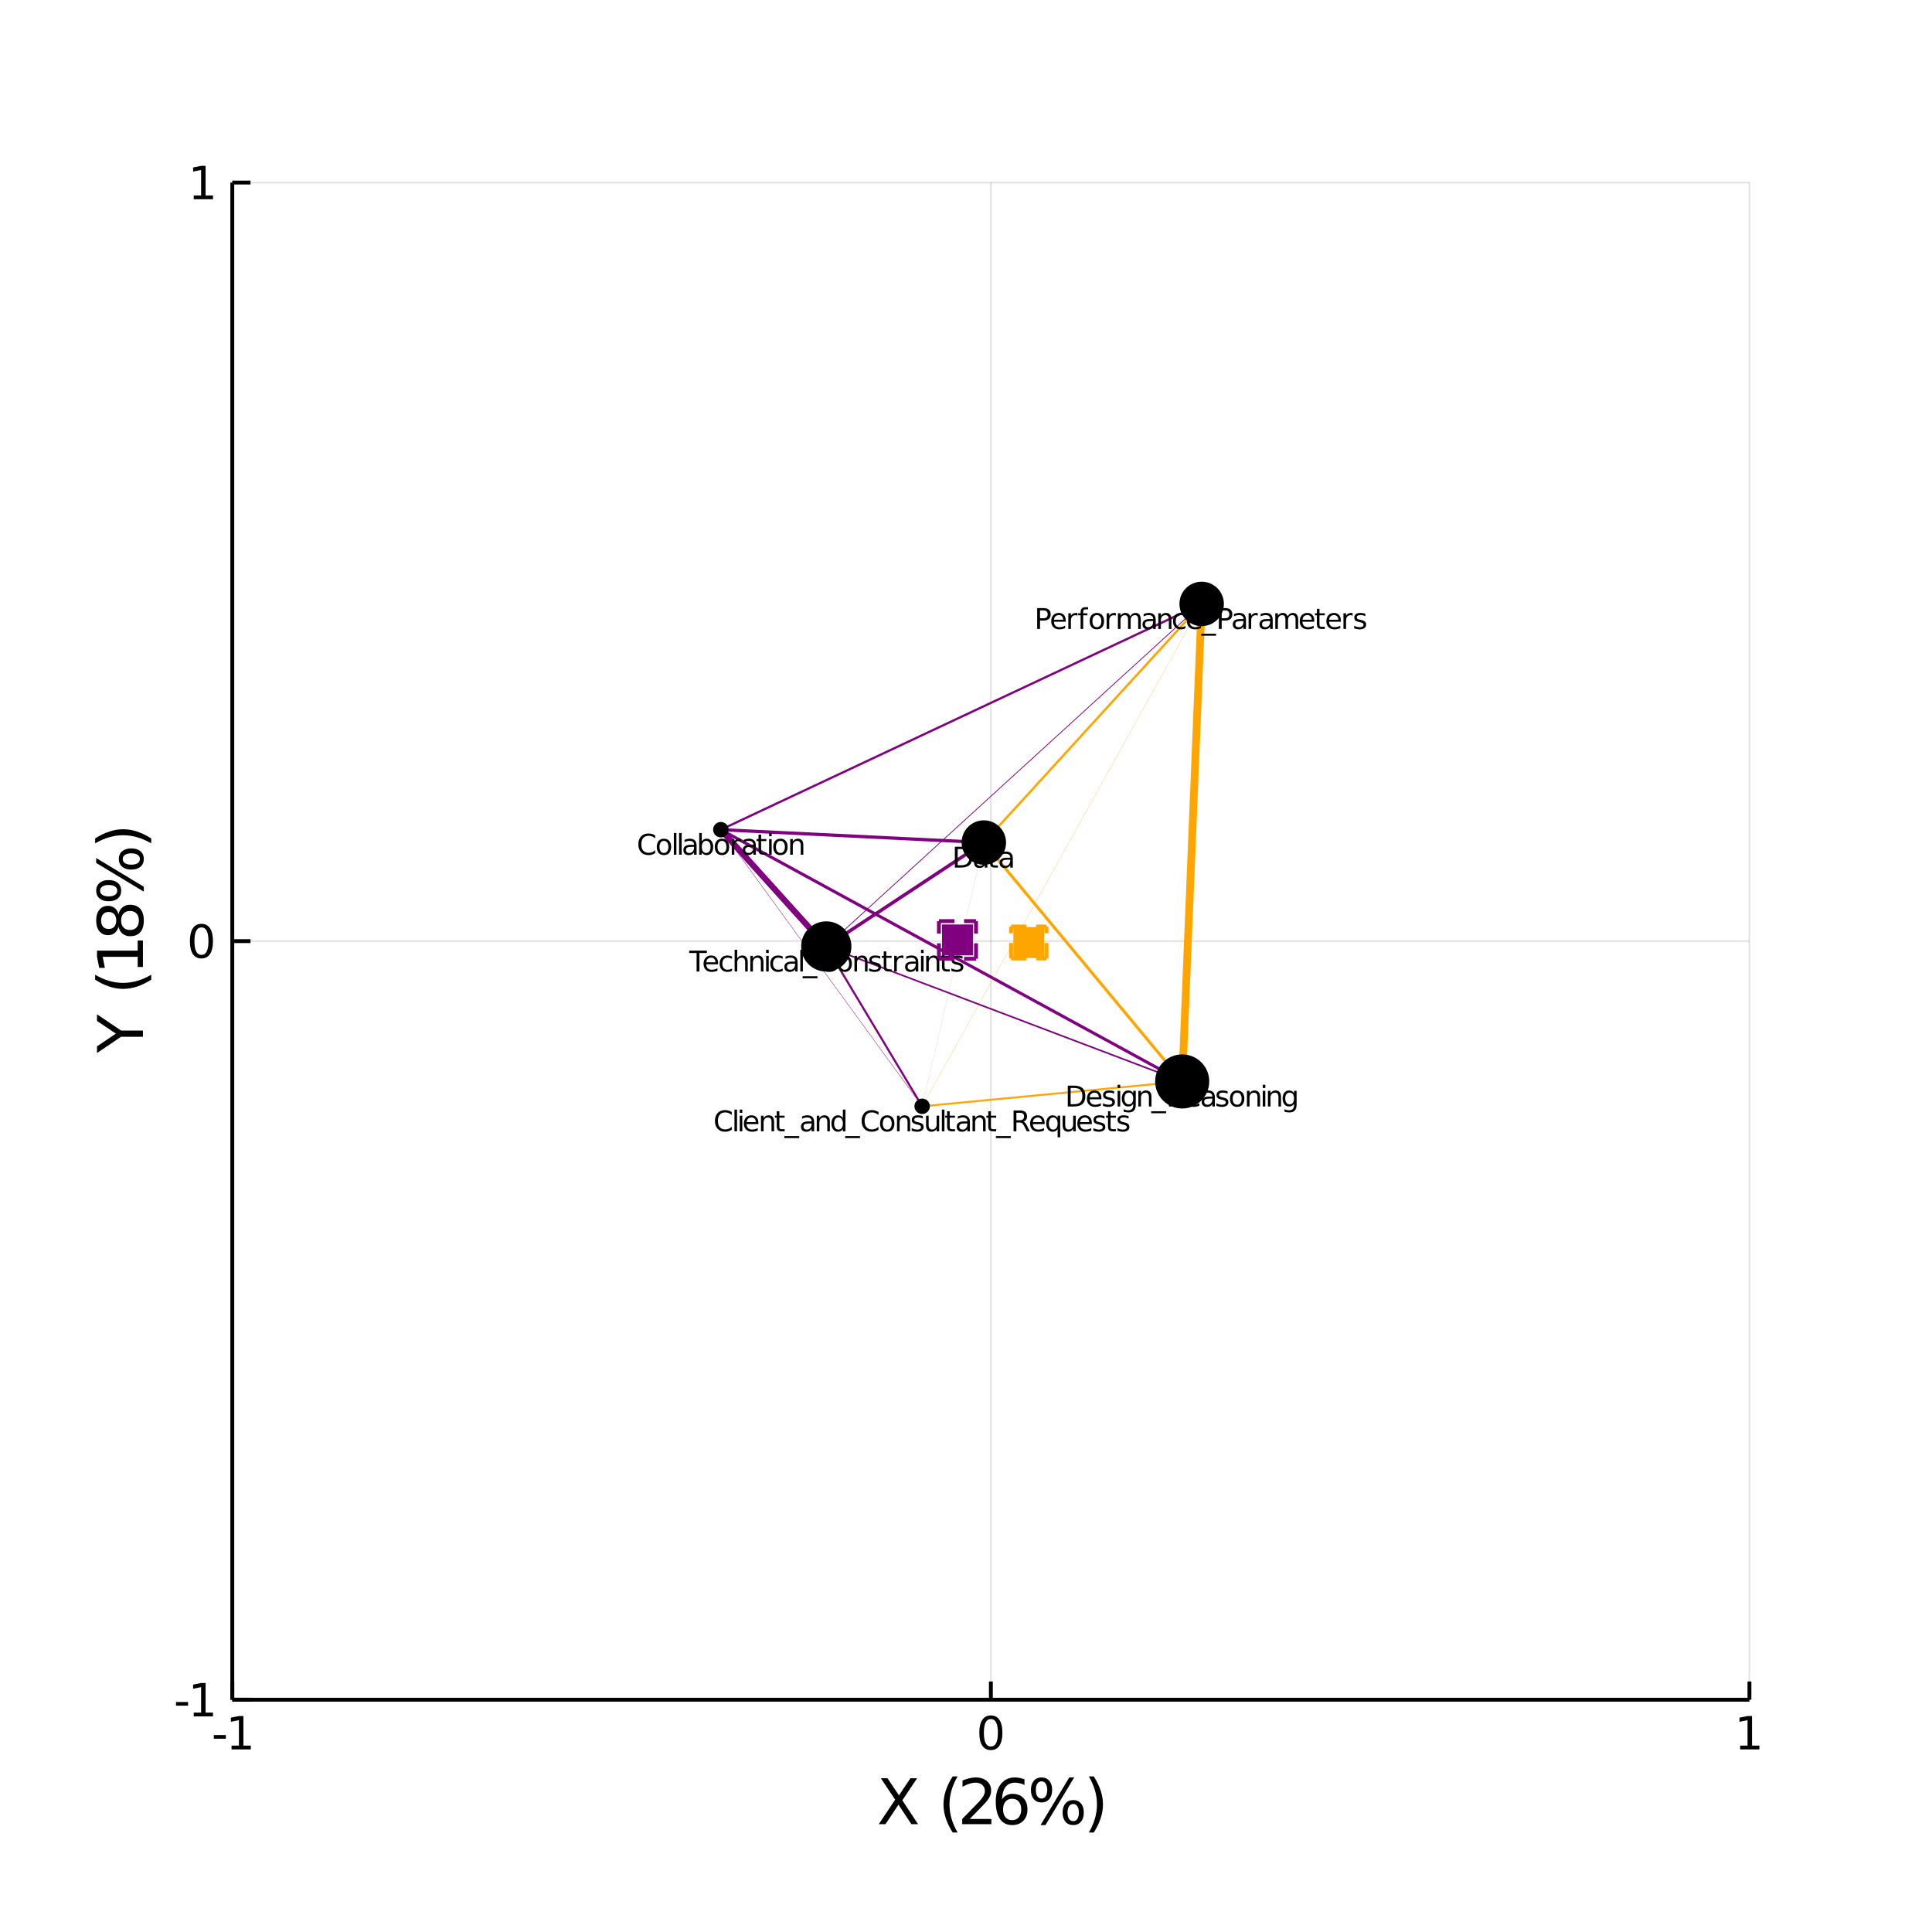 <?xml version="1.0" encoding="utf-8"?>
<svg xmlns="http://www.w3.org/2000/svg" xmlns:xlink="http://www.w3.org/1999/xlink" width="500" height="500" viewBox="0 0 2000 2000">
<rect x="0" y="0" width="2000" height="2000" fill="#808080" stroke="none"/>
<defs>
  <clipPath id="clip280">
    <rect x="0" y="0" width="2000" height="2000"/>
  </clipPath>
</defs>
<path clip-path="url(#clip280)" d="
M0 2000 L2000 2000 L2000 0 L0 0  Z
  " fill="#ffffff" fill-rule="evenodd" fill-opacity="1"/>
<defs>
  <clipPath id="clip281">
    <rect x="400" y="200" width="1401" height="1401"/>
  </clipPath>
</defs>
<path clip-path="url(#clip280)" d="
M240.472 1759.53 L1811.02 1759.53 L1811.02 188.976 L240.472 188.976  Z
  " fill="#ffffff" fill-rule="evenodd" fill-opacity="1"/>
<defs>
  <clipPath id="clip282">
    <rect x="240" y="188" width="1572" height="1572"/>
  </clipPath>
</defs>
<polyline clip-path="url(#clip282)" style="stroke:#000000; stroke-width:2; stroke-opacity:0.1; fill:none" points="
  240.472,1759.53 240.472,188.976 
  "/>
<polyline clip-path="url(#clip282)" style="stroke:#000000; stroke-width:2; stroke-opacity:0.1; fill:none" points="
  1025.75,1759.53 1025.75,188.976 
  "/>
<polyline clip-path="url(#clip282)" style="stroke:#000000; stroke-width:2; stroke-opacity:0.1; fill:none" points="
  1811.02,1759.53 1811.02,188.976 
  "/>
<polyline clip-path="url(#clip282)" style="stroke:#000000; stroke-width:2; stroke-opacity:0.1; fill:none" points="
  240.472,1759.53 1811.02,1759.53 
  "/>
<polyline clip-path="url(#clip282)" style="stroke:#000000; stroke-width:2; stroke-opacity:0.1; fill:none" points="
  240.472,974.252 1811.02,974.252 
  "/>
<polyline clip-path="url(#clip282)" style="stroke:#000000; stroke-width:2; stroke-opacity:0.1; fill:none" points="
  240.472,188.976 1811.02,188.976 
  "/>
<polyline clip-path="url(#clip280)" style="stroke:#000000; stroke-width:4; stroke-opacity:1; fill:none" points="
  240.472,1759.53 1811.02,1759.53 
  "/>
<polyline clip-path="url(#clip280)" style="stroke:#000000; stroke-width:4; stroke-opacity:1; fill:none" points="
  240.472,1759.53 240.472,188.976 
  "/>
<polyline clip-path="url(#clip280)" style="stroke:#000000; stroke-width:4; stroke-opacity:1; fill:none" points="
  240.472,1759.53 240.472,1740.68 
  "/>
<polyline clip-path="url(#clip280)" style="stroke:#000000; stroke-width:4; stroke-opacity:1; fill:none" points="
  1025.75,1759.53 1025.75,1740.68 
  "/>
<polyline clip-path="url(#clip280)" style="stroke:#000000; stroke-width:4; stroke-opacity:1; fill:none" points="
  1811.02,1759.53 1811.02,1740.68 
  "/>
<polyline clip-path="url(#clip280)" style="stroke:#000000; stroke-width:4; stroke-opacity:1; fill:none" points="
  240.472,1759.53 259.319,1759.53 
  "/>
<polyline clip-path="url(#clip280)" style="stroke:#000000; stroke-width:4; stroke-opacity:1; fill:none" points="
  240.472,974.252 259.319,974.252 
  "/>
<polyline clip-path="url(#clip280)" style="stroke:#000000; stroke-width:4; stroke-opacity:1; fill:none" points="
  240.472,188.976 259.319,188.976 
  "/>
<path clip-path="url(#clip280)" d="M 0 0 M221.341 1796.12 L233.817 1796.12 L233.817 1799.91 L221.341 1799.91 L221.341 1796.12 Z" fill="#000000" fill-rule="evenodd" fill-opacity="1" /><path clip-path="url(#clip280)" d="M 0 0 M239.697 1807.06 L247.336 1807.06 L247.336 1780.7 L239.026 1782.37 L239.026 1778.11 L247.29 1776.44 L251.965 1776.44 L251.965 1807.06 L259.604 1807.06 L259.604 1811 L239.697 1811 L239.697 1807.06 Z" fill="#000000" fill-rule="evenodd" fill-opacity="1" /><path clip-path="url(#clip280)" d="M 0 0 M1025.75 1779.52 Q1022.14 1779.52 1020.31 1783.08 Q1018.5 1786.62 1018.5 1793.75 Q1018.5 1800.86 1020.31 1804.43 Q1022.14 1807.97 1025.75 1807.97 Q1029.38 1807.97 1031.19 1804.43 Q1033.02 1800.86 1033.02 1793.75 Q1033.02 1786.62 1031.19 1783.08 Q1029.38 1779.52 1025.75 1779.52 M1025.75 1775.81 Q1031.56 1775.81 1034.61 1780.42 Q1037.69 1785 1037.69 1793.75 Q1037.69 1802.48 1034.61 1807.09 Q1031.56 1811.67 1025.75 1811.67 Q1019.94 1811.67 1016.86 1807.09 Q1013.8 1802.48 1013.8 1793.75 Q1013.8 1785 1016.86 1780.42 Q1019.94 1775.81 1025.75 1775.81 Z" fill="#000000" fill-rule="evenodd" fill-opacity="1" /><path clip-path="url(#clip280)" d="M 0 0 M1801.41 1807.06 L1809.04 1807.06 L1809.04 1780.7 L1800.73 1782.37 L1800.73 1778.11 L1809 1776.44 L1813.67 1776.44 L1813.67 1807.06 L1821.31 1807.06 L1821.31 1811 L1801.41 1811 L1801.41 1807.06 Z" fill="#000000" fill-rule="evenodd" fill-opacity="1" /><path clip-path="url(#clip280)" d="M 0 0 M182.209 1761.92 L194.686 1761.92 L194.686 1765.72 L182.209 1765.72 L182.209 1761.92 Z" fill="#000000" fill-rule="evenodd" fill-opacity="1" /><path clip-path="url(#clip280)" d="M 0 0 M200.565 1772.87 L208.204 1772.87 L208.204 1746.51 L199.894 1748.17 L199.894 1743.91 L208.158 1742.25 L212.834 1742.25 L212.834 1772.87 L220.472 1772.87 L220.472 1776.81 L200.565 1776.81 L200.565 1772.87 Z" fill="#000000" fill-rule="evenodd" fill-opacity="1" /><path clip-path="url(#clip280)" d="M 0 0 M208.528 960.051 Q204.917 960.051 203.088 963.615 Q201.283 967.157 201.283 974.287 Q201.283 981.393 203.088 984.958 Q204.917 988.5 208.528 988.5 Q212.162 988.5 213.968 984.958 Q215.797 981.393 215.797 974.287 Q215.797 967.157 213.968 963.615 Q212.162 960.051 208.528 960.051 M208.528 956.347 Q214.338 956.347 217.394 960.953 Q220.472 965.537 220.472 974.287 Q220.472 983.013 217.394 987.62 Q214.338 992.203 208.528 992.203 Q202.718 992.203 199.639 987.62 Q196.584 983.013 196.584 974.287 Q196.584 965.537 199.639 960.953 Q202.718 956.347 208.528 956.347 Z" fill="#000000" fill-rule="evenodd" fill-opacity="1" /><path clip-path="url(#clip280)" d="M 0 0 M200.565 202.321 L208.204 202.321 L208.204 175.956 L199.894 177.622 L199.894 173.363 L208.158 171.696 L212.834 171.696 L212.834 202.321 L220.472 202.321 L220.472 206.256 L200.565 206.256 L200.565 202.321 Z" fill="#000000" fill-rule="evenodd" fill-opacity="1" /><path clip-path="url(#clip280)" d="M 0 0 M911.866 1840.87 L918.772 1840.87 L930.581 1858.54 L942.453 1840.87 L949.36 1840.87 L934.082 1863.69 L950.378 1888.39 L943.471 1888.39 L930.103 1868.18 L916.64 1888.39 L909.701 1888.39 L926.666 1863.02 L911.866 1840.87 Z" fill="#000000" fill-rule="evenodd" fill-opacity="1" /><path clip-path="url(#clip280)" d="M 0 0 M991.31 1838.93 Q987.045 1846.25 984.976 1853.41 Q982.907 1860.57 982.907 1867.93 Q982.907 1875.28 984.976 1882.5 Q987.076 1889.7 991.31 1896.99 L986.217 1896.99 Q981.443 1889.51 979.056 1882.28 Q976.7 1875.06 976.7 1867.93 Q976.7 1860.83 979.056 1853.63 Q981.411 1846.44 986.217 1838.93 L991.31 1838.93 Z" fill="#000000" fill-rule="evenodd" fill-opacity="1" /><path clip-path="url(#clip280)" d="M 0 0 M1003.82 1882.98 L1026.26 1882.98 L1026.26 1888.39 L996.084 1888.39 L996.084 1882.98 Q999.744 1879.19 1006.05 1872.83 Q1012.38 1866.43 1014 1864.58 Q1017.09 1861.11 1018.3 1858.73 Q1019.54 1856.31 1019.54 1853.98 Q1019.54 1850.2 1016.87 1847.81 Q1014.23 1845.42 1009.96 1845.42 Q1006.94 1845.42 1003.56 1846.47 Q1000.22 1847.52 996.402 1849.66 L996.402 1843.16 Q1000.29 1841.6 1003.66 1840.81 Q1007.03 1840.01 1009.83 1840.01 Q1017.22 1840.01 1021.61 1843.7 Q1026 1847.4 1026 1853.57 Q1026 1856.5 1024.89 1859.14 Q1023.81 1861.75 1020.91 1865.32 Q1020.11 1866.24 1015.85 1870.66 Q1011.58 1875.06 1003.82 1882.98 Z" fill="#000000" fill-rule="evenodd" fill-opacity="1" /><path clip-path="url(#clip280)" d="M 0 0 M1047.77 1862.07 Q1043.44 1862.07 1040.9 1865.03 Q1038.38 1867.99 1038.38 1873.15 Q1038.38 1878.27 1040.9 1881.26 Q1043.44 1884.22 1047.77 1884.22 Q1052.1 1884.22 1054.62 1881.26 Q1057.16 1878.27 1057.16 1873.15 Q1057.16 1867.99 1054.62 1865.03 Q1052.1 1862.07 1047.77 1862.07 M1060.54 1841.92 L1060.54 1847.78 Q1058.12 1846.63 1055.64 1846.03 Q1053.18 1845.42 1050.77 1845.42 Q1044.4 1845.42 1041.03 1849.72 Q1037.68 1854.02 1037.21 1862.71 Q1039.08 1859.94 1041.92 1858.47 Q1044.75 1856.98 1048.16 1856.98 Q1055.32 1856.98 1059.45 1861.34 Q1063.62 1865.67 1063.62 1873.15 Q1063.62 1880.47 1059.3 1884.89 Q1054.97 1889.31 1047.77 1889.31 Q1039.53 1889.31 1035.17 1883.01 Q1030.81 1876.68 1030.81 1864.68 Q1030.81 1853.41 1036.16 1846.73 Q1041.5 1840.01 1050.51 1840.01 Q1052.93 1840.01 1055.38 1840.49 Q1057.86 1840.97 1060.54 1841.92 Z" fill="#000000" fill-rule="evenodd" fill-opacity="1" /><path clip-path="url(#clip280)" d="M 0 0 M1111.02 1867.48 Q1108.25 1867.48 1106.66 1869.84 Q1105.1 1872.19 1105.1 1876.39 Q1105.1 1880.53 1106.66 1882.92 Q1108.25 1885.27 1111.02 1885.27 Q1113.72 1885.27 1115.28 1882.92 Q1116.87 1880.53 1116.87 1876.39 Q1116.87 1872.22 1115.28 1869.87 Q1113.72 1867.48 1111.02 1867.48 M1111.02 1863.44 Q1116.05 1863.44 1119.01 1866.94 Q1121.97 1870.44 1121.97 1876.39 Q1121.97 1882.34 1118.97 1885.85 Q1116.01 1889.31 1111.02 1889.31 Q1105.92 1889.31 1102.96 1885.85 Q1100 1882.34 1100 1876.39 Q1100 1870.41 1102.96 1866.94 Q1105.96 1863.44 1111.02 1863.44 M1078.17 1844.05 Q1075.43 1844.05 1073.84 1846.44 Q1072.28 1848.8 1072.28 1852.93 Q1072.28 1857.14 1073.84 1859.49 Q1075.4 1861.85 1078.17 1861.85 Q1080.94 1861.85 1082.5 1859.49 Q1084.09 1857.14 1084.09 1852.93 Q1084.09 1848.83 1082.5 1846.44 Q1080.91 1844.05 1078.17 1844.05 M1106.91 1840.01 L1112 1840.01 L1082.28 1889.31 L1077.18 1889.31 L1106.91 1840.01 M1078.17 1840.01 Q1083.2 1840.01 1086.19 1843.51 Q1089.18 1846.98 1089.18 1852.93 Q1089.18 1858.95 1086.19 1862.42 Q1083.23 1865.89 1078.17 1865.89 Q1073.11 1865.89 1070.15 1862.42 Q1067.22 1858.92 1067.22 1852.93 Q1067.22 1847.01 1070.18 1843.51 Q1073.14 1840.01 1078.17 1840.01 Z" fill="#000000" fill-rule="evenodd" fill-opacity="1" /><path clip-path="url(#clip280)" d="M 0 0 M1127.19 1838.93 L1132.28 1838.93 Q1137.05 1846.44 1139.41 1853.63 Q1141.79 1860.83 1141.79 1867.93 Q1141.79 1875.06 1139.41 1882.28 Q1137.05 1889.51 1132.28 1896.99 L1127.19 1896.99 Q1131.42 1889.7 1133.49 1882.5 Q1135.59 1875.28 1135.59 1867.93 Q1135.59 1860.57 1133.49 1853.41 Q1131.42 1846.25 1127.19 1838.93 Z" fill="#000000" fill-rule="evenodd" fill-opacity="1" /><path clip-path="url(#clip280)" d="M 0 0 M100.433 1090.08 L100.433 1083.17 L119.975 1069.99 L100.433 1056.91 L100.433 1050 L125.323 1066.81 L147.953 1066.81 L147.953 1073.27 L125.323 1073.27 L100.433 1090.08 Z" fill="#000000" fill-rule="evenodd" fill-opacity="1" /><path clip-path="url(#clip280)" d="M 0 0 M98.491 1009.07 Q105.812 1013.34 112.973 1015.41 Q120.135 1017.48 127.487 1017.48 Q134.839 1017.48 142.064 1015.41 Q149.258 1013.31 156.546 1009.07 L156.546 1014.16 Q149.067 1018.94 141.842 1021.33 Q134.617 1023.68 127.487 1023.68 Q120.389 1023.68 113.196 1021.33 Q106.003 1018.97 98.491 1014.16 L98.491 1009.07 Z" fill="#000000" fill-rule="evenodd" fill-opacity="1" /><path clip-path="url(#clip280)" d="M 0 0 M142.542 1000.99 L142.542 990.485 L106.289 990.485 L108.581 1001.91 L102.724 1001.91 L100.433 990.548 L100.433 984.119 L142.542 984.119 L142.542 973.615 L147.953 973.615 L147.953 1000.99 L142.542 1000.99 Z" fill="#000000" fill-rule="evenodd" fill-opacity="1" /><path clip-path="url(#clip280)" d="M 0 0 M125.386 952.895 Q125.386 957.478 127.837 960.12 Q130.288 962.73 134.585 962.73 Q138.882 962.73 141.332 960.12 Q143.783 957.478 143.783 952.895 Q143.783 948.312 141.332 945.67 Q138.85 943.028 134.585 943.028 Q130.288 943.028 127.837 945.67 Q125.386 948.28 125.386 952.895 M122.649 959.324 Q121.631 963.462 118.798 965.786 Q115.965 968.077 111.891 968.077 Q106.194 968.077 102.884 964.035 Q99.573 959.961 99.573 952.895 Q99.573 945.797 102.884 941.755 Q106.194 937.713 111.891 937.713 Q115.965 937.713 118.798 940.036 Q121.631 942.328 122.649 946.434 Q123.731 941.787 126.882 939.209 Q130.033 936.599 134.585 936.599 Q141.492 936.599 145.184 940.832 Q148.876 945.033 148.876 952.895 Q148.876 960.757 145.184 964.99 Q141.492 969.191 134.585 969.191 Q130.033 969.191 126.882 966.581 Q123.731 963.971 122.649 959.324 M112.496 961.68 Q116.188 961.68 118.257 959.388 Q120.326 957.065 120.326 952.895 Q120.326 948.757 118.257 946.434 Q116.188 944.079 112.496 944.079 Q108.804 944.079 106.735 946.434 Q104.666 948.757 104.666 952.895 Q104.666 957.065 106.735 959.388 Q108.804 961.68 112.496 961.68 Z" fill="#000000" fill-rule="evenodd" fill-opacity="1" /><path clip-path="url(#clip280)" d="M 0 0 M127.041 889.206 Q127.041 891.975 129.397 893.567 Q131.752 895.126 135.953 895.126 Q140.091 895.126 142.478 893.567 Q144.834 891.975 144.834 889.206 Q144.834 886.501 142.478 884.941 Q140.091 883.35 135.953 883.35 Q131.784 883.35 129.429 884.941 Q127.041 886.501 127.041 889.206 M122.999 889.206 Q122.999 884.177 126.5 881.217 Q130.001 878.257 135.953 878.257 Q141.905 878.257 145.406 881.249 Q148.876 884.209 148.876 889.206 Q148.876 894.299 145.406 897.259 Q141.905 900.219 135.953 900.219 Q129.97 900.219 126.5 897.259 Q122.999 894.267 122.999 889.206 M103.616 922.053 Q103.616 924.79 106.003 926.382 Q108.358 927.941 112.496 927.941 Q116.697 927.941 119.052 926.382 Q121.408 924.822 121.408 922.053 Q121.408 919.284 119.052 917.724 Q116.697 916.133 112.496 916.133 Q108.39 916.133 106.003 917.724 Q103.616 919.316 103.616 922.053 M99.573 893.312 L99.573 888.219 L148.876 917.947 L148.876 923.04 L99.573 893.312 M99.573 922.053 Q99.573 917.024 103.075 914.032 Q106.544 911.041 112.496 911.041 Q118.511 911.041 121.981 914.032 Q125.45 916.992 125.45 922.053 Q125.45 927.114 121.981 930.074 Q118.48 933.002 112.496 933.002 Q106.576 933.002 103.075 930.042 Q99.573 927.082 99.573 922.053 Z" fill="#000000" fill-rule="evenodd" fill-opacity="1" /><path clip-path="url(#clip280)" d="M 0 0 M98.491 873.037 L98.491 867.945 Q106.003 863.17 113.196 860.815 Q120.389 858.428 127.487 858.428 Q134.617 858.428 141.842 860.815 Q149.067 863.17 156.546 867.945 L156.546 873.037 Q149.258 868.804 142.064 866.735 Q134.839 864.635 127.487 864.635 Q120.135 864.635 112.973 866.735 Q105.812 868.804 98.491 873.037 Z" fill="#000000" fill-rule="evenodd" fill-opacity="1" /><polyline clip-path="url(#clip282)" style="stroke:#800080; stroke-width:0.81; stroke-opacity:1; fill:none" points="
  855.355,979.783 1243.96,625.172 
  "/>
<polyline clip-path="url(#clip282)" style="stroke:#800080; stroke-width:0.064; stroke-opacity:1; fill:none" points="
  954.62,1145.23 1018.47,872.204 
  "/>
<polyline clip-path="url(#clip282)" style="stroke:#800080; stroke-width:0.378; stroke-opacity:1; fill:none" points="
  746.215,858.884 954.62,1145.23 
  "/>
<polyline clip-path="url(#clip282)" style="stroke:#800080; stroke-width:3.133; stroke-opacity:1; fill:none" points="
  746.215,858.884 1223.81,1119.51 
  "/>
<polyline clip-path="url(#clip282)" style="stroke:#ffa500; stroke-width:2.35; stroke-opacity:1; fill:none" points="
  1018.47,872.204 1243.96,625.172 
  "/>
<polyline clip-path="url(#clip282)" style="stroke:#800080; stroke-width:3.342; stroke-opacity:1; fill:none" points="
  746.215,858.884 1018.47,872.204 
  "/>
<polyline clip-path="url(#clip282)" style="stroke:#ffa500; stroke-width:3.041; stroke-opacity:1; fill:none" points="
  1018.47,872.204 1223.81,1119.51 
  "/>
<polyline clip-path="url(#clip282)" style="stroke:#ffa500; stroke-width:1.958; stroke-opacity:1; fill:none" points="
  954.62,1145.23 1223.81,1119.51 
  "/>
<polyline clip-path="url(#clip282)" style="stroke:#800080; stroke-width:6.227; stroke-opacity:1; fill:none" points="
  746.215,858.884 855.355,979.783 
  "/>
<polyline clip-path="url(#clip282)" style="stroke:#ffa500; stroke-width:0.218; stroke-opacity:1; fill:none" points="
  954.62,1145.23 1243.96,625.172 
  "/>
<polyline clip-path="url(#clip282)" style="stroke:#ffa500; stroke-width:8; stroke-opacity:1; fill:none" points="
  1223.81,1119.51 1243.96,625.172 
  "/>
<polyline clip-path="url(#clip282)" style="stroke:#800080; stroke-width:3.524; stroke-opacity:1; fill:none" points="
  855.355,979.783 1018.47,872.204 
  "/>
<polyline clip-path="url(#clip282)" style="stroke:#800080; stroke-width:2.137; stroke-opacity:1; fill:none" points="
  855.355,979.783 954.62,1145.23 
  "/>
<polyline clip-path="url(#clip282)" style="stroke:#800080; stroke-width:2.276; stroke-opacity:1; fill:none" points="
  746.215,858.884 1243.96,625.172 
  "/>
<polyline clip-path="url(#clip282)" style="stroke:#800080; stroke-width:1.658; stroke-opacity:1; fill:none" points="
  855.355,979.783 1223.81,1119.51 
  "/>
<circle clip-path="url(#clip282)" cx="1018.47" cy="872.204" r="23" fill="#000000" fill-rule="evenodd" fill-opacity="1" stroke="none"/>
<circle clip-path="url(#clip282)" cx="855.355" cy="979.783" r="26" fill="#000000" fill-rule="evenodd" fill-opacity="1" stroke="none"/>
<circle clip-path="url(#clip282)" cx="1243.96" cy="625.172" r="23" fill="#000000" fill-rule="evenodd" fill-opacity="1" stroke="none"/>
<circle clip-path="url(#clip282)" cx="954.62" cy="1145.23" r="8" fill="#000000" fill-rule="evenodd" fill-opacity="1" stroke="none"/>
<circle clip-path="url(#clip282)" cx="1223.81" cy="1119.51" r="28" fill="#000000" fill-rule="evenodd" fill-opacity="1" stroke="none"/>
<circle clip-path="url(#clip282)" cx="746.215" cy="858.884" r="8" fill="#000000" fill-rule="evenodd" fill-opacity="1" stroke="none"/>
<path clip-path="url(#clip280)" d="M 0 0 M991.392 878.926 L991.392 895.722 L994.922 895.722 Q999.393 895.722 1001.46 893.697 Q1003.54 891.672 1003.54 887.302 Q1003.54 882.962 1001.46 880.951 Q999.393 878.926 994.922 878.926 L991.392 878.926 M988.47 876.524 L994.474 876.524 Q1000.75 876.524 1003.69 879.143 Q1006.63 881.747 1006.63 887.302 Q1006.63 892.887 1003.68 895.505 Q1000.72 898.124 994.474 898.124 L988.47 898.124 L988.47 876.524 Z" fill="#000000" fill-rule="evenodd" fill-opacity="1" /><path clip-path="url(#clip280)" d="M 0 0 M1016.78 889.979 Q1013.56 889.979 1012.31 890.717 Q1011.07 891.455 1011.07 893.234 Q1011.07 894.652 1011.99 895.491 Q1012.93 896.316 1014.54 896.316 Q1016.75 896.316 1018.08 894.753 Q1019.43 893.176 1019.43 890.572 L1019.43 889.979 L1016.78 889.979 M1022.09 888.879 L1022.09 898.124 L1019.43 898.124 L1019.43 895.665 Q1018.52 897.14 1017.16 897.849 Q1015.8 898.544 1013.83 898.544 Q1011.34 898.544 1009.87 897.155 Q1008.41 895.751 1008.41 893.408 Q1008.41 890.673 1010.23 889.284 Q1012.07 887.896 1015.7 887.896 L1019.43 887.896 L1019.43 887.635 Q1019.43 885.798 1018.21 884.799 Q1017.01 883.787 1014.83 883.787 Q1013.44 883.787 1012.12 884.12 Q1010.81 884.452 1009.59 885.118 L1009.59 882.658 Q1011.05 882.094 1012.43 881.819 Q1013.8 881.53 1015.1 881.53 Q1018.62 881.53 1020.36 883.353 Q1022.09 885.176 1022.09 888.879 Z" fill="#000000" fill-rule="evenodd" fill-opacity="1" /><path clip-path="url(#clip280)" d="M 0 0 M1027.52 877.32 L1027.52 881.92 L1033 881.92 L1033 883.989 L1027.52 883.989 L1027.52 892.786 Q1027.52 894.768 1028.05 895.332 Q1028.6 895.896 1030.27 895.896 L1033 895.896 L1033 898.124 L1030.27 898.124 Q1027.18 898.124 1026.01 896.981 Q1024.84 895.824 1024.84 892.786 L1024.84 883.989 L1022.89 883.989 L1022.89 881.92 L1024.84 881.92 L1024.84 877.32 L1027.52 877.32 Z" fill="#000000" fill-rule="evenodd" fill-opacity="1" /><path clip-path="url(#clip280)" d="M 0 0 M1043.16 889.979 Q1039.93 889.979 1038.69 890.717 Q1037.44 891.455 1037.44 893.234 Q1037.44 894.652 1038.37 895.491 Q1039.31 896.316 1040.91 896.316 Q1043.13 896.316 1044.46 894.753 Q1045.8 893.176 1045.8 890.572 L1045.8 889.979 L1043.16 889.979 M1048.47 888.879 L1048.47 898.124 L1045.8 898.124 L1045.8 895.665 Q1044.89 897.14 1043.53 897.849 Q1042.17 898.544 1040.21 898.544 Q1037.72 898.544 1036.24 897.155 Q1034.78 895.751 1034.78 893.408 Q1034.78 890.673 1036.6 889.284 Q1038.44 887.896 1042.07 887.896 L1045.8 887.896 L1045.8 887.635 Q1045.8 885.798 1044.59 884.799 Q1043.39 883.787 1041.2 883.787 Q1039.81 883.787 1038.5 884.12 Q1037.18 884.452 1035.97 885.118 L1035.97 882.658 Q1037.43 882.094 1038.8 881.819 Q1040.18 881.53 1041.48 881.53 Q1044.99 881.53 1046.73 883.353 Q1048.47 885.176 1048.47 888.879 Z" fill="#000000" fill-rule="evenodd" fill-opacity="1" /><path clip-path="url(#clip280)" d="M 0 0 M713.45 984.103 L731.723 984.103 L731.723 986.563 L724.055 986.563 L724.055 1005.7 L721.118 1005.7 L721.118 986.563 L713.45 986.563 L713.45 984.103 Z" fill="#000000" fill-rule="evenodd" fill-opacity="1" /><path clip-path="url(#clip280)" d="M 0 0 M743.34 996.936 L743.34 998.238 L731.101 998.238 Q731.274 1000.99 732.75 1002.43 Q734.24 1003.87 736.888 1003.87 Q738.421 1003.87 739.854 1003.49 Q741.3 1003.11 742.718 1002.36 L742.718 1004.88 Q741.286 1005.49 739.781 1005.8 Q738.277 1006.12 736.729 1006.12 Q732.851 1006.12 730.58 1003.87 Q728.323 1001.61 728.323 997.76 Q728.323 993.782 730.464 991.453 Q732.62 989.109 736.266 989.109 Q739.535 989.109 741.431 991.221 Q743.34 993.319 743.34 996.936 M740.678 996.155 Q740.649 993.97 739.449 992.668 Q738.262 991.366 736.295 991.366 Q734.067 991.366 732.721 992.624 Q731.39 993.883 731.188 996.169 L740.678 996.155 Z" fill="#000000" fill-rule="evenodd" fill-opacity="1" /><path clip-path="url(#clip280)" d="M 0 0 M757.793 990.122 L757.793 992.61 Q756.665 991.988 755.522 991.684 Q754.393 991.366 753.236 991.366 Q750.646 991.366 749.214 993.015 Q747.782 994.65 747.782 997.616 Q747.782 1000.58 749.214 1002.23 Q750.646 1003.87 753.236 1003.87 Q754.393 1003.87 755.522 1003.56 Q756.665 1003.24 757.793 1002.62 L757.793 1005.08 Q756.679 1005.6 755.479 1005.86 Q754.292 1006.12 752.947 1006.12 Q749.286 1006.12 747.131 1003.82 Q744.975 1001.52 744.975 997.616 Q744.975 993.652 747.145 991.38 Q749.33 989.109 753.12 989.109 Q754.35 989.109 755.522 989.369 Q756.694 989.615 757.793 990.122 Z" fill="#000000" fill-rule="evenodd" fill-opacity="1" /><path clip-path="url(#clip280)" d="M 0 0 M774.055 995.923 L774.055 1005.7 L771.393 1005.7 L771.393 996.01 Q771.393 993.71 770.496 992.567 Q769.599 991.424 767.805 991.424 Q765.649 991.424 764.405 992.798 Q763.161 994.173 763.161 996.545 L763.161 1005.7 L760.484 1005.7 L760.484 983.192 L763.161 983.192 L763.161 992.017 Q764.116 990.556 765.403 989.832 Q766.705 989.109 768.398 989.109 Q771.19 989.109 772.623 990.845 Q774.055 992.567 774.055 995.923 Z" fill="#000000" fill-rule="evenodd" fill-opacity="1" /><path clip-path="url(#clip280)" d="M 0 0 M790.316 995.923 L790.316 1005.7 L787.654 1005.7 L787.654 996.01 Q787.654 993.71 786.757 992.567 Q785.86 991.424 784.066 991.424 Q781.911 991.424 780.666 992.798 Q779.422 994.173 779.422 996.545 L779.422 1005.7 L776.746 1005.7 L776.746 989.5 L779.422 989.5 L779.422 992.017 Q780.377 990.556 781.665 989.832 Q782.967 989.109 784.66 989.109 Q787.452 989.109 788.884 990.845 Q790.316 992.567 790.316 995.923 Z" fill="#000000" fill-rule="evenodd" fill-opacity="1" /><path clip-path="url(#clip280)" d="M 0 0 M793.109 989.5 L795.771 989.5 L795.771 1005.7 L793.109 1005.7 L793.109 989.5 M793.109 983.192 L795.771 983.192 L795.771 986.563 L793.109 986.563 L793.109 983.192 Z" fill="#000000" fill-rule="evenodd" fill-opacity="1" /><path clip-path="url(#clip280)" d="M 0 0 M810.224 990.122 L810.224 992.61 Q809.095 991.988 807.952 991.684 Q806.824 991.366 805.666 991.366 Q803.077 991.366 801.644 993.015 Q800.212 994.65 800.212 997.616 Q800.212 1000.58 801.644 1002.23 Q803.077 1003.87 805.666 1003.87 Q806.824 1003.87 807.952 1003.56 Q809.095 1003.24 810.224 1002.62 L810.224 1005.08 Q809.11 1005.6 807.909 1005.86 Q806.722 1006.12 805.377 1006.12 Q801.717 1006.12 799.561 1003.82 Q797.405 1001.52 797.405 997.616 Q797.405 993.652 799.576 991.38 Q801.76 989.109 805.551 989.109 Q806.78 989.109 807.952 989.369 Q809.124 989.615 810.224 990.122 Z" fill="#000000" fill-rule="evenodd" fill-opacity="1" /><path clip-path="url(#clip280)" d="M 0 0 M820.38 997.558 Q817.154 997.558 815.909 998.296 Q814.665 999.034 814.665 1000.81 Q814.665 1002.23 815.591 1003.07 Q816.531 1003.89 818.137 1003.89 Q820.351 1003.89 821.682 1002.33 Q823.027 1000.76 823.027 998.151 L823.027 997.558 L820.38 997.558 M825.689 996.458 L825.689 1005.7 L823.027 1005.7 L823.027 1003.24 Q822.116 1004.72 820.756 1005.43 Q819.396 1006.12 817.428 1006.12 Q814.94 1006.12 813.464 1004.73 Q812.003 1003.33 812.003 1000.99 Q812.003 998.252 813.826 996.863 Q815.663 995.475 819.295 995.475 L823.027 995.475 L823.027 995.214 Q823.027 993.377 821.812 992.379 Q820.611 991.366 818.427 991.366 Q817.038 991.366 815.721 991.699 Q814.405 992.031 813.189 992.697 L813.189 990.237 Q814.651 989.673 816.025 989.398 Q817.4 989.109 818.702 989.109 Q822.217 989.109 823.953 990.932 Q825.689 992.755 825.689 996.458 Z" fill="#000000" fill-rule="evenodd" fill-opacity="1" /><path clip-path="url(#clip280)" d="M 0 0 M828.482 983.192 L831.144 983.192 L831.144 1005.7 L828.482 1005.7 L828.482 983.192 Z" fill="#000000" fill-rule="evenodd" fill-opacity="1" /><path clip-path="url(#clip280)" d="M 0 0 M846.248 1010.62 L846.248 1012.69 L830.854 1012.69 L830.854 1010.62 L846.248 1010.62 Z" fill="#000000" fill-rule="evenodd" fill-opacity="1" /><path clip-path="url(#clip280)" d="M 0 0 M865.33 985.767 L865.33 988.848 Q863.855 987.474 862.176 986.794 Q860.513 986.114 858.632 986.114 Q854.928 986.114 852.961 988.386 Q850.993 990.642 850.993 994.925 Q850.993 999.193 852.961 1001.46 Q854.928 1003.72 858.632 1003.72 Q860.513 1003.72 862.176 1003.04 Q863.855 1002.36 865.33 1000.99 L865.33 1004.04 Q863.797 1005.08 862.075 1005.6 Q860.368 1006.12 858.458 1006.12 Q853.554 1006.12 850.733 1003.13 Q847.912 1000.12 847.912 994.925 Q847.912 989.717 850.733 986.722 Q853.554 983.713 858.458 983.713 Q860.397 983.713 862.104 984.233 Q863.826 984.74 865.33 985.767 Z" fill="#000000" fill-rule="evenodd" fill-opacity="1" /><path clip-path="url(#clip280)" d="M 0 0 M874.402 991.366 Q872.26 991.366 871.016 993.044 Q869.772 994.708 869.772 997.616 Q869.772 1000.52 871.002 1002.2 Q872.246 1003.87 874.402 1003.87 Q876.528 1003.87 877.772 1002.19 Q879.017 1000.51 879.017 997.616 Q879.017 994.737 877.772 993.059 Q876.528 991.366 874.402 991.366 M874.402 989.109 Q877.874 989.109 879.856 991.366 Q881.838 993.623 881.838 997.616 Q881.838 1001.59 879.856 1003.87 Q877.874 1006.12 874.402 1006.12 Q870.915 1006.12 868.933 1003.87 Q866.965 1001.59 866.965 997.616 Q866.965 993.623 868.933 991.366 Q870.915 989.109 874.402 989.109 Z" fill="#000000" fill-rule="evenodd" fill-opacity="1" /><path clip-path="url(#clip280)" d="M 0 0 M898.099 995.923 L898.099 1005.7 L895.437 1005.7 L895.437 996.01 Q895.437 993.71 894.54 992.567 Q893.643 991.424 891.849 991.424 Q889.694 991.424 888.449 992.798 Q887.205 994.173 887.205 996.545 L887.205 1005.7 L884.529 1005.7 L884.529 989.5 L887.205 989.5 L887.205 992.017 Q888.16 990.556 889.448 989.832 Q890.75 989.109 892.443 989.109 Q895.235 989.109 896.667 990.845 Q898.099 992.567 898.099 995.923 Z" fill="#000000" fill-rule="evenodd" fill-opacity="1" /><path clip-path="url(#clip280)" d="M 0 0 M911.221 989.977 L911.221 992.494 Q910.093 991.916 908.878 991.626 Q907.662 991.337 906.36 991.337 Q904.378 991.337 903.38 991.945 Q902.396 992.552 902.396 993.767 Q902.396 994.693 903.105 995.229 Q903.814 995.749 905.955 996.227 L906.867 996.429 Q909.702 997.037 910.889 998.151 Q912.089 999.251 912.089 1001.23 Q912.089 1003.49 910.295 1004.81 Q908.516 1006.12 905.391 1006.12 Q904.089 1006.12 902.671 1005.86 Q901.268 1005.62 899.705 1005.11 L899.705 1002.36 Q901.181 1003.13 902.613 1003.52 Q904.045 1003.89 905.449 1003.89 Q907.33 1003.89 908.342 1003.26 Q909.355 1002.61 909.355 1001.44 Q909.355 1000.35 908.617 999.771 Q907.894 999.193 905.42 998.657 L904.494 998.44 Q902.02 997.92 900.92 996.849 Q899.821 995.764 899.821 993.883 Q899.821 991.597 901.441 990.353 Q903.062 989.109 906.042 989.109 Q907.518 989.109 908.82 989.326 Q910.122 989.543 911.221 989.977 Z" fill="#000000" fill-rule="evenodd" fill-opacity="1" /><path clip-path="url(#clip280)" d="M 0 0 M917.515 984.899 L917.515 989.5 L922.998 989.5 L922.998 991.568 L917.515 991.568 L917.515 1000.36 Q917.515 1002.35 918.05 1002.91 Q918.6 1003.48 920.264 1003.48 L922.998 1003.48 L922.998 1005.7 L920.264 1005.7 Q917.182 1005.7 916.01 1004.56 Q914.838 1003.4 914.838 1000.36 L914.838 991.568 L912.885 991.568 L912.885 989.5 L914.838 989.5 L914.838 984.899 L917.515 984.899 Z" fill="#000000" fill-rule="evenodd" fill-opacity="1" /><path clip-path="url(#clip280)" d="M 0 0 M935.18 991.988 Q934.731 991.728 934.196 991.612 Q933.675 991.482 933.038 991.482 Q930.781 991.482 929.566 992.957 Q928.365 994.418 928.365 997.167 L928.365 1005.7 L925.689 1005.7 L925.689 989.5 L928.365 989.5 L928.365 992.017 Q929.204 990.541 930.55 989.832 Q931.895 989.109 933.82 989.109 Q934.094 989.109 934.427 989.152 Q934.76 989.181 935.165 989.254 L935.18 991.988 Z" fill="#000000" fill-rule="evenodd" fill-opacity="1" /><path clip-path="url(#clip280)" d="M 0 0 M945.336 997.558 Q942.109 997.558 940.865 998.296 Q939.621 999.034 939.621 1000.81 Q939.621 1002.23 940.547 1003.07 Q941.487 1003.89 943.093 1003.89 Q945.307 1003.89 946.638 1002.33 Q947.983 1000.76 947.983 998.151 L947.983 997.558 L945.336 997.558 M950.645 996.458 L950.645 1005.7 L947.983 1005.7 L947.983 1003.24 Q947.072 1004.72 945.712 1005.43 Q944.352 1006.12 942.384 1006.12 Q939.896 1006.12 938.42 1004.73 Q936.959 1003.33 936.959 1000.99 Q936.959 998.252 938.782 996.863 Q940.619 995.475 944.251 995.475 L947.983 995.475 L947.983 995.214 Q947.983 993.377 946.768 992.379 Q945.567 991.366 943.383 991.366 Q941.994 991.366 940.677 991.699 Q939.361 992.031 938.145 992.697 L938.145 990.237 Q939.607 989.673 940.981 989.398 Q942.355 989.109 943.658 989.109 Q947.173 989.109 948.909 990.932 Q950.645 992.755 950.645 996.458 Z" fill="#000000" fill-rule="evenodd" fill-opacity="1" /><path clip-path="url(#clip280)" d="M 0 0 M953.438 989.5 L956.1 989.5 L956.1 1005.7 L953.438 1005.7 L953.438 989.5 M953.438 983.192 L956.1 983.192 L956.1 986.563 L953.438 986.563 L953.438 983.192 Z" fill="#000000" fill-rule="evenodd" fill-opacity="1" /><path clip-path="url(#clip280)" d="M 0 0 M972.361 995.923 L972.361 1005.7 L969.699 1005.7 L969.699 996.01 Q969.699 993.71 968.802 992.567 Q967.905 991.424 966.111 991.424 Q963.955 991.424 962.711 992.798 Q961.467 994.173 961.467 996.545 L961.467 1005.7 L958.791 1005.7 L958.791 989.5 L961.467 989.5 L961.467 992.017 Q962.422 990.556 963.709 989.832 Q965.012 989.109 966.704 989.109 Q969.497 989.109 970.929 990.845 Q972.361 992.567 972.361 995.923 Z" fill="#000000" fill-rule="evenodd" fill-opacity="1" /><path clip-path="url(#clip280)" d="M 0 0 M977.786 984.899 L977.786 989.5 L983.27 989.5 L983.27 991.568 L977.786 991.568 L977.786 1000.36 Q977.786 1002.35 978.322 1002.91 Q978.871 1003.48 980.535 1003.48 L983.27 1003.48 L983.27 1005.7 L980.535 1005.7 Q977.454 1005.7 976.282 1004.56 Q975.11 1003.4 975.11 1000.36 L975.11 991.568 L973.157 991.568 L973.157 989.5 L975.11 989.5 L975.11 984.899 L977.786 984.899 Z" fill="#000000" fill-rule="evenodd" fill-opacity="1" /><path clip-path="url(#clip280)" d="M 0 0 M996.392 989.977 L996.392 992.494 Q995.263 991.916 994.048 991.626 Q992.833 991.337 991.531 991.337 Q989.548 991.337 988.55 991.945 Q987.566 992.552 987.566 993.767 Q987.566 994.693 988.275 995.229 Q988.984 995.749 991.125 996.227 L992.037 996.429 Q994.873 997.037 996.059 998.151 Q997.26 999.251 997.26 1001.23 Q997.26 1003.49 995.466 1004.81 Q993.686 1006.12 990.561 1006.12 Q989.259 1006.12 987.841 1005.86 Q986.438 1005.62 984.875 1005.11 L984.875 1002.36 Q986.351 1003.13 987.783 1003.52 Q989.216 1003.89 990.619 1003.89 Q992.5 1003.89 993.513 1003.26 Q994.525 1002.61 994.525 1001.44 Q994.525 1000.35 993.787 999.771 Q993.064 999.193 990.59 998.657 L989.664 998.44 Q987.19 997.92 986.091 996.849 Q984.991 995.764 984.991 993.883 Q984.991 991.597 986.612 990.353 Q988.232 989.109 991.212 989.109 Q992.688 989.109 993.99 989.326 Q995.292 989.543 996.392 989.977 Z" fill="#000000" fill-rule="evenodd" fill-opacity="1" /><path clip-path="url(#clip280)" d="M 0 0 M1076.62 631.894 L1076.62 640.01 L1080.29 640.01 Q1082.33 640.01 1083.45 638.954 Q1084.56 637.898 1084.56 635.945 Q1084.56 634.006 1083.45 632.95 Q1082.33 631.894 1080.29 631.894 L1076.62 631.894 M1073.69 629.492 L1080.29 629.492 Q1083.92 629.492 1085.78 631.141 Q1087.64 632.776 1087.64 635.945 Q1087.64 639.142 1085.78 640.777 Q1083.92 642.412 1080.29 642.412 L1076.62 642.412 L1076.62 651.092 L1073.69 651.092 L1073.69 629.492 Z" fill="#000000" fill-rule="evenodd" fill-opacity="1" /><path clip-path="url(#clip280)" d="M 0 0 M1103.24 642.325 L1103.24 643.627 L1091 643.627 Q1091.17 646.376 1092.65 647.822 Q1094.14 649.255 1096.78 649.255 Q1098.32 649.255 1099.75 648.879 Q1101.2 648.502 1102.62 647.75 L1102.62 650.267 Q1101.18 650.875 1099.68 651.193 Q1098.17 651.512 1096.63 651.512 Q1092.75 651.512 1090.48 649.255 Q1088.22 646.998 1088.22 643.149 Q1088.22 639.171 1090.36 636.842 Q1092.52 634.498 1096.16 634.498 Q1099.43 634.498 1101.33 636.61 Q1103.24 638.708 1103.24 642.325 M1100.58 641.544 Q1100.55 639.359 1099.35 638.057 Q1098.16 636.755 1096.19 636.755 Q1093.96 636.755 1092.62 638.013 Q1091.29 639.272 1091.08 641.558 L1100.58 641.544 Z" fill="#000000" fill-rule="evenodd" fill-opacity="1" /><path clip-path="url(#clip280)" d="M 0 0 M1115.42 637.377 Q1114.97 637.117 1114.44 637.001 Q1113.91 636.871 1113.28 636.871 Q1111.02 636.871 1109.81 638.346 Q1108.6 639.807 1108.6 642.556 L1108.6 651.092 L1105.93 651.092 L1105.93 634.889 L1108.6 634.889 L1108.6 637.406 Q1109.44 635.93 1110.79 635.221 Q1112.13 634.498 1114.06 634.498 Q1114.33 634.498 1114.67 634.541 Q1115 634.57 1115.4 634.643 L1115.42 637.377 Z" fill="#000000" fill-rule="evenodd" fill-opacity="1" /><path clip-path="url(#clip280)" d="M 0 0 M1126.41 628.581 L1126.41 630.794 L1123.87 630.794 Q1122.44 630.794 1121.87 631.373 Q1121.32 631.952 1121.32 633.456 L1121.32 634.889 L1125.71 634.889 L1125.71 636.957 L1121.32 636.957 L1121.32 651.092 L1118.65 651.092 L1118.65 636.957 L1116.1 636.957 L1116.1 634.889 L1118.65 634.889 L1118.65 633.76 Q1118.65 631.055 1119.9 629.825 Q1121.16 628.581 1123.9 628.581 L1126.41 628.581 Z" fill="#000000" fill-rule="evenodd" fill-opacity="1" /><path clip-path="url(#clip280)" d="M 0 0 M1135.49 636.755 Q1133.34 636.755 1132.1 638.433 Q1130.86 640.097 1130.86 643.005 Q1130.86 645.913 1132.09 647.591 Q1133.33 649.255 1135.49 649.255 Q1137.61 649.255 1138.86 647.577 Q1140.1 645.898 1140.1 643.005 Q1140.1 640.126 1138.86 638.448 Q1137.61 636.755 1135.49 636.755 M1135.49 634.498 Q1138.96 634.498 1140.94 636.755 Q1142.92 639.012 1142.92 643.005 Q1142.92 646.983 1140.94 649.255 Q1138.96 651.512 1135.49 651.512 Q1132 651.512 1130.02 649.255 Q1128.05 646.983 1128.05 643.005 Q1128.05 639.012 1130.02 636.755 Q1132 634.498 1135.49 634.498 Z" fill="#000000" fill-rule="evenodd" fill-opacity="1" /><path clip-path="url(#clip280)" d="M 0 0 M1155.1 637.377 Q1154.65 637.117 1154.12 637.001 Q1153.6 636.871 1152.96 636.871 Q1150.71 636.871 1149.49 638.346 Q1148.29 639.807 1148.29 642.556 L1148.29 651.092 L1145.61 651.092 L1145.61 634.889 L1148.29 634.889 L1148.29 637.406 Q1149.13 635.93 1150.47 635.221 Q1151.82 634.498 1153.74 634.498 Q1154.02 634.498 1154.35 634.541 Q1154.68 634.57 1155.09 634.643 L1155.1 637.377 Z" fill="#000000" fill-rule="evenodd" fill-opacity="1" /><path clip-path="url(#clip280)" d="M 0 0 M1169.99 637.999 Q1170.99 636.205 1172.38 635.351 Q1173.77 634.498 1175.65 634.498 Q1178.18 634.498 1179.55 636.277 Q1180.93 638.042 1180.93 641.312 L1180.93 651.092 L1178.25 651.092 L1178.25 641.399 Q1178.25 639.07 1177.43 637.941 Q1176.6 636.813 1174.91 636.813 Q1172.84 636.813 1171.64 638.187 Q1170.44 639.562 1170.44 641.934 L1170.44 651.092 L1167.76 651.092 L1167.76 641.399 Q1167.76 639.055 1166.94 637.941 Q1166.11 636.813 1164.39 636.813 Q1162.35 636.813 1161.15 638.202 Q1159.95 639.576 1159.95 641.934 L1159.95 651.092 L1157.27 651.092 L1157.27 634.889 L1159.95 634.889 L1159.95 637.406 Q1160.86 635.916 1162.13 635.207 Q1163.41 634.498 1165.16 634.498 Q1166.92 634.498 1168.15 635.395 Q1169.4 636.292 1169.99 637.999 Z" fill="#000000" fill-rule="evenodd" fill-opacity="1" /><path clip-path="url(#clip280)" d="M 0 0 M1191.08 642.947 Q1187.86 642.947 1186.61 643.685 Q1185.37 644.423 1185.37 646.202 Q1185.37 647.62 1186.3 648.459 Q1187.24 649.284 1188.84 649.284 Q1191.06 649.284 1192.39 647.721 Q1193.73 646.144 1193.73 643.54 L1193.73 642.947 L1191.08 642.947 M1196.39 641.847 L1196.39 651.092 L1193.73 651.092 L1193.73 648.633 Q1192.82 650.108 1191.46 650.817 Q1190.1 651.512 1188.13 651.512 Q1185.64 651.512 1184.17 650.123 Q1182.71 648.719 1182.71 646.376 Q1182.71 643.641 1184.53 642.252 Q1186.37 640.864 1190 640.864 L1193.73 640.864 L1193.73 640.603 Q1193.73 638.766 1192.52 637.768 Q1191.32 636.755 1189.13 636.755 Q1187.74 636.755 1186.43 637.088 Q1185.11 637.42 1183.89 638.086 L1183.89 635.626 Q1185.35 635.062 1186.73 634.787 Q1188.1 634.498 1189.41 634.498 Q1192.92 634.498 1194.66 636.321 Q1196.39 638.144 1196.39 641.847 Z" fill="#000000" fill-rule="evenodd" fill-opacity="1" /><path clip-path="url(#clip280)" d="M 0 0 M1212.66 641.312 L1212.66 651.092 L1209.99 651.092 L1209.99 641.399 Q1209.99 639.099 1209.1 637.956 Q1208.2 636.813 1206.41 636.813 Q1204.25 636.813 1203.01 638.187 Q1201.76 639.562 1201.76 641.934 L1201.76 651.092 L1199.08 651.092 L1199.08 634.889 L1201.76 634.889 L1201.76 637.406 Q1202.72 635.945 1204 635.221 Q1205.31 634.498 1207 634.498 Q1209.79 634.498 1211.22 636.234 Q1212.66 637.956 1212.66 641.312 Z" fill="#000000" fill-rule="evenodd" fill-opacity="1" /><path clip-path="url(#clip280)" d="M 0 0 M1227.11 635.511 L1227.11 637.999 Q1225.98 637.377 1224.84 637.073 Q1223.71 636.755 1222.55 636.755 Q1219.96 636.755 1218.53 638.404 Q1217.1 640.039 1217.1 643.005 Q1217.1 645.971 1218.53 647.62 Q1219.96 649.255 1222.55 649.255 Q1223.71 649.255 1224.84 648.951 Q1225.98 648.633 1227.11 648.011 L1227.11 650.47 Q1225.99 650.991 1224.79 651.251 Q1223.61 651.512 1222.26 651.512 Q1218.6 651.512 1216.45 649.211 Q1214.29 646.911 1214.29 643.005 Q1214.29 639.041 1216.46 636.769 Q1218.64 634.498 1222.44 634.498 Q1223.66 634.498 1224.84 634.758 Q1226.01 635.004 1227.11 635.511 Z" fill="#000000" fill-rule="evenodd" fill-opacity="1" /><path clip-path="url(#clip280)" d="M 0 0 M1243.76 642.325 L1243.76 643.627 L1231.52 643.627 Q1231.69 646.376 1233.17 647.822 Q1234.66 649.255 1237.31 649.255 Q1238.84 649.255 1240.27 648.879 Q1241.72 648.502 1243.14 647.75 L1243.14 650.267 Q1241.71 650.875 1240.2 651.193 Q1238.7 651.512 1237.15 651.512 Q1233.27 651.512 1231 649.255 Q1228.74 646.998 1228.74 643.149 Q1228.74 639.171 1230.88 636.842 Q1233.04 634.498 1236.69 634.498 Q1239.96 634.498 1241.85 636.61 Q1243.76 638.708 1243.76 642.325 M1241.1 641.544 Q1241.07 639.359 1239.87 638.057 Q1238.68 636.755 1236.71 636.755 Q1234.49 636.755 1233.14 638.013 Q1231.81 639.272 1231.61 641.558 L1241.1 641.544 Z" fill="#000000" fill-rule="evenodd" fill-opacity="1" /><path clip-path="url(#clip280)" d="M 0 0 M1258.86 656.011 L1258.86 658.08 L1243.47 658.08 L1243.47 656.011 L1258.86 656.011 Z" fill="#000000" fill-rule="evenodd" fill-opacity="1" /><path clip-path="url(#clip280)" d="M 0 0 M1264.69 631.894 L1264.69 640.01 L1268.37 640.01 Q1270.41 640.01 1271.52 638.954 Q1272.64 637.898 1272.64 635.945 Q1272.64 634.006 1271.52 632.95 Q1270.41 631.894 1268.37 631.894 L1264.69 631.894 M1261.77 629.492 L1268.37 629.492 Q1272 629.492 1273.85 631.141 Q1275.72 632.776 1275.72 635.945 Q1275.72 639.142 1273.85 640.777 Q1272 642.412 1268.37 642.412 L1264.69 642.412 L1264.69 651.092 L1261.77 651.092 L1261.77 629.492 Z" fill="#000000" fill-rule="evenodd" fill-opacity="1" /><path clip-path="url(#clip280)" d="M 0 0 M1284.54 642.947 Q1281.32 642.947 1280.07 643.685 Q1278.83 644.423 1278.83 646.202 Q1278.83 647.62 1279.76 648.459 Q1280.7 649.284 1282.3 649.284 Q1284.52 649.284 1285.85 647.721 Q1287.19 646.144 1287.19 643.54 L1287.19 642.947 L1284.54 642.947 M1289.85 641.847 L1289.85 651.092 L1287.19 651.092 L1287.19 648.633 Q1286.28 650.108 1284.92 650.817 Q1283.56 651.512 1281.59 651.512 Q1279.1 651.512 1277.63 650.123 Q1276.17 648.719 1276.17 646.376 Q1276.17 643.641 1277.99 642.252 Q1279.83 640.864 1283.46 640.864 L1287.19 640.864 L1287.19 640.603 Q1287.19 638.766 1285.98 637.768 Q1284.78 636.755 1282.59 636.755 Q1281.2 636.755 1279.89 637.088 Q1278.57 637.42 1277.35 638.086 L1277.35 635.626 Q1278.82 635.062 1280.19 634.787 Q1281.56 634.498 1282.87 634.498 Q1286.38 634.498 1288.12 636.321 Q1289.85 638.144 1289.85 641.847 Z" fill="#000000" fill-rule="evenodd" fill-opacity="1" /><path clip-path="url(#clip280)" d="M 0 0 M1302.04 637.377 Q1301.59 637.117 1301.05 637.001 Q1300.53 636.871 1299.89 636.871 Q1297.64 636.871 1296.42 638.346 Q1295.22 639.807 1295.22 642.556 L1295.22 651.092 L1292.54 651.092 L1292.54 634.889 L1295.22 634.889 L1295.22 637.406 Q1296.06 635.93 1297.41 635.221 Q1298.75 634.498 1300.68 634.498 Q1300.95 634.498 1301.28 634.541 Q1301.62 634.57 1302.02 634.643 L1302.04 637.377 Z" fill="#000000" fill-rule="evenodd" fill-opacity="1" /><path clip-path="url(#clip280)" d="M 0 0 M1312.19 642.947 Q1308.97 642.947 1307.72 643.685 Q1306.48 644.423 1306.48 646.202 Q1306.48 647.62 1307.4 648.459 Q1308.34 649.284 1309.95 649.284 Q1312.16 649.284 1313.49 647.721 Q1314.84 646.144 1314.84 643.54 L1314.84 642.947 L1312.19 642.947 M1317.5 641.847 L1317.5 651.092 L1314.84 651.092 L1314.84 648.633 Q1313.93 650.108 1312.57 650.817 Q1311.21 651.512 1309.24 651.512 Q1306.75 651.512 1305.28 650.123 Q1303.81 648.719 1303.81 646.376 Q1303.81 643.641 1305.64 642.252 Q1307.48 640.864 1311.11 640.864 L1314.84 640.864 L1314.84 640.603 Q1314.84 638.766 1313.62 637.768 Q1312.42 636.755 1310.24 636.755 Q1308.85 636.755 1307.53 637.088 Q1306.22 637.42 1305 638.086 L1305 635.626 Q1306.46 635.062 1307.84 634.787 Q1309.21 634.498 1310.51 634.498 Q1314.03 634.498 1315.77 636.321 Q1317.5 638.144 1317.5 641.847 Z" fill="#000000" fill-rule="evenodd" fill-opacity="1" /><path clip-path="url(#clip280)" d="M 0 0 M1332.91 637.999 Q1333.91 636.205 1335.3 635.351 Q1336.69 634.498 1338.57 634.498 Q1341.1 634.498 1342.47 636.277 Q1343.85 638.042 1343.85 641.312 L1343.85 651.092 L1341.17 651.092 L1341.17 641.399 Q1341.17 639.07 1340.35 637.941 Q1339.52 636.813 1337.83 636.813 Q1335.76 636.813 1334.56 638.187 Q1333.36 639.562 1333.36 641.934 L1333.36 651.092 L1330.68 651.092 L1330.68 641.399 Q1330.68 639.055 1329.86 637.941 Q1329.03 636.813 1327.31 636.813 Q1325.27 636.813 1324.07 638.202 Q1322.87 639.576 1322.87 641.934 L1322.87 651.092 L1320.19 651.092 L1320.19 634.889 L1322.87 634.889 L1322.87 637.406 Q1323.78 635.916 1325.05 635.207 Q1326.33 634.498 1328.08 634.498 Q1329.84 634.498 1331.07 635.395 Q1332.32 636.292 1332.91 637.999 Z" fill="#000000" fill-rule="evenodd" fill-opacity="1" /><path clip-path="url(#clip280)" d="M 0 0 M1360.5 642.325 L1360.5 643.627 L1348.26 643.627 Q1348.43 646.376 1349.91 647.822 Q1351.4 649.255 1354.05 649.255 Q1355.58 649.255 1357.01 648.879 Q1358.46 648.502 1359.88 647.75 L1359.88 650.267 Q1358.44 650.875 1356.94 651.193 Q1355.44 651.512 1353.89 651.512 Q1350.01 651.512 1347.74 649.255 Q1345.48 646.998 1345.48 643.149 Q1345.48 639.171 1347.62 636.842 Q1349.78 634.498 1353.42 634.498 Q1356.69 634.498 1358.59 636.61 Q1360.5 638.708 1360.5 642.325 M1357.84 641.544 Q1357.81 639.359 1356.61 638.057 Q1355.42 636.755 1353.45 636.755 Q1351.23 636.755 1349.88 638.013 Q1348.55 639.272 1348.35 641.558 L1357.84 641.544 Z" fill="#000000" fill-rule="evenodd" fill-opacity="1" /><path clip-path="url(#clip280)" d="M 0 0 M1365.92 630.288 L1365.92 634.889 L1371.41 634.889 L1371.41 636.957 L1365.92 636.957 L1365.92 645.754 Q1365.92 647.736 1366.46 648.3 Q1367.01 648.864 1368.67 648.864 L1371.41 648.864 L1371.41 651.092 L1368.67 651.092 Q1365.59 651.092 1364.42 649.949 Q1363.25 648.792 1363.25 645.754 L1363.25 636.957 L1361.29 636.957 L1361.29 634.889 L1363.25 634.889 L1363.25 630.288 L1365.92 630.288 Z" fill="#000000" fill-rule="evenodd" fill-opacity="1" /><path clip-path="url(#clip280)" d="M 0 0 M1388.06 642.325 L1388.06 643.627 L1375.82 643.627 Q1375.99 646.376 1377.47 647.822 Q1378.96 649.255 1381.61 649.255 Q1383.14 649.255 1384.57 648.879 Q1386.02 648.502 1387.44 647.75 L1387.44 650.267 Q1386 650.875 1384.5 651.193 Q1383 651.512 1381.45 651.512 Q1377.57 651.512 1375.3 649.255 Q1373.04 646.998 1373.04 643.149 Q1373.04 639.171 1375.18 636.842 Q1377.34 634.498 1380.98 634.498 Q1384.25 634.498 1386.15 636.61 Q1388.06 638.708 1388.06 642.325 M1385.4 641.544 Q1385.37 639.359 1384.17 638.057 Q1382.98 636.755 1381.01 636.755 Q1378.79 636.755 1377.44 638.013 Q1376.11 639.272 1375.91 641.558 L1385.4 641.544 Z" fill="#000000" fill-rule="evenodd" fill-opacity="1" /><path clip-path="url(#clip280)" d="M 0 0 M1400.24 637.377 Q1399.79 637.117 1399.26 637.001 Q1398.74 636.871 1398.1 636.871 Q1395.84 636.871 1394.63 638.346 Q1393.43 639.807 1393.43 642.556 L1393.43 651.092 L1390.75 651.092 L1390.75 634.889 L1393.43 634.889 L1393.43 637.406 Q1394.27 635.93 1395.61 635.221 Q1396.96 634.498 1398.88 634.498 Q1399.16 634.498 1399.49 634.541 Q1399.82 634.57 1400.23 634.643 L1400.24 637.377 Z" fill="#000000" fill-rule="evenodd" fill-opacity="1" /><path clip-path="url(#clip280)" d="M 0 0 M1413.36 635.366 L1413.36 637.883 Q1412.23 637.305 1411.02 637.015 Q1409.8 636.726 1408.5 636.726 Q1406.52 636.726 1405.52 637.334 Q1404.54 637.941 1404.54 639.156 Q1404.54 640.082 1405.25 640.618 Q1405.96 641.138 1408.1 641.616 L1409.01 641.818 Q1411.84 642.426 1413.03 643.54 Q1414.23 644.64 1414.23 646.622 Q1414.23 648.879 1412.44 650.195 Q1410.66 651.512 1407.53 651.512 Q1406.23 651.512 1404.81 651.251 Q1403.41 651.005 1401.85 650.499 L1401.85 647.75 Q1403.32 648.517 1404.75 648.908 Q1406.19 649.284 1407.59 649.284 Q1409.47 649.284 1410.48 648.647 Q1411.5 647.996 1411.5 646.824 Q1411.5 645.739 1410.76 645.16 Q1410.04 644.582 1407.56 644.046 L1406.64 643.829 Q1404.16 643.309 1403.06 642.238 Q1401.96 641.153 1401.96 639.272 Q1401.96 636.986 1403.58 635.742 Q1405.2 634.498 1408.18 634.498 Q1409.66 634.498 1410.96 634.715 Q1412.26 634.932 1413.36 635.366 Z" fill="#000000" fill-rule="evenodd" fill-opacity="1" /><path clip-path="url(#clip280)" d="M 0 0 M757.521 1151.21 L757.521 1154.29 Q756.046 1152.92 754.367 1152.24 Q752.704 1151.56 750.823 1151.56 Q747.119 1151.56 745.152 1153.83 Q743.184 1156.09 743.184 1160.37 Q743.184 1164.64 745.152 1166.91 Q747.119 1169.17 750.823 1169.17 Q752.704 1169.17 754.367 1168.49 Q756.046 1167.81 757.521 1166.43 L757.521 1169.49 Q755.988 1170.53 754.266 1171.05 Q752.559 1171.57 750.649 1171.57 Q745.745 1171.57 742.924 1168.57 Q740.103 1165.56 740.103 1160.37 Q740.103 1155.16 742.924 1152.17 Q745.745 1149.16 750.649 1149.16 Q752.588 1149.16 754.295 1149.68 Q756.017 1150.19 757.521 1151.21 Z" fill="#000000" fill-rule="evenodd" fill-opacity="1" /><path clip-path="url(#clip280)" d="M 0 0 M760.314 1148.64 L762.976 1148.64 L762.976 1171.15 L760.314 1171.15 L760.314 1148.64 Z" fill="#000000" fill-rule="evenodd" fill-opacity="1" /><path clip-path="url(#clip280)" d="M 0 0 M765.768 1154.95 L768.43 1154.95 L768.43 1171.15 L765.768 1171.15 L765.768 1154.95 M765.768 1148.64 L768.43 1148.64 L768.43 1152.01 L765.768 1152.01 L765.768 1148.64 Z" fill="#000000" fill-rule="evenodd" fill-opacity="1" /><path clip-path="url(#clip280)" d="M 0 0 M785.082 1162.38 L785.082 1163.68 L772.843 1163.68 Q773.016 1166.43 774.492 1167.88 Q775.982 1169.31 778.63 1169.31 Q780.163 1169.31 781.595 1168.94 Q783.042 1168.56 784.46 1167.81 L784.46 1170.32 Q783.028 1170.93 781.523 1171.25 Q780.018 1171.57 778.47 1171.57 Q774.593 1171.57 772.322 1169.31 Q770.065 1167.05 770.065 1163.21 Q770.065 1159.23 772.206 1156.9 Q774.362 1154.55 778.007 1154.55 Q781.277 1154.55 783.172 1156.67 Q785.082 1158.76 785.082 1162.38 M782.42 1161.6 Q782.391 1159.42 781.19 1158.11 Q780.004 1156.81 778.036 1156.81 Q775.808 1156.81 774.463 1158.07 Q773.132 1159.33 772.929 1161.61 L782.42 1161.6 Z" fill="#000000" fill-rule="evenodd" fill-opacity="1" /><path clip-path="url(#clip280)" d="M 0 0 M801.344 1161.37 L801.344 1171.15 L798.681 1171.15 L798.681 1161.46 Q798.681 1159.16 797.785 1158.01 Q796.888 1156.87 795.094 1156.87 Q792.938 1156.87 791.694 1158.24 Q790.449 1159.62 790.449 1161.99 L790.449 1171.15 L787.773 1171.15 L787.773 1154.95 L790.449 1154.95 L790.449 1157.46 Q791.404 1156 792.692 1155.28 Q793.994 1154.55 795.687 1154.55 Q798.479 1154.55 799.911 1156.29 Q801.344 1158.01 801.344 1161.37 Z" fill="#000000" fill-rule="evenodd" fill-opacity="1" /><path clip-path="url(#clip280)" d="M 0 0 M806.769 1150.34 L806.769 1154.95 L812.252 1154.95 L812.252 1157.01 L806.769 1157.01 L806.769 1165.81 Q806.769 1167.79 807.304 1168.36 Q807.854 1168.92 809.518 1168.92 L812.252 1168.92 L812.252 1171.15 L809.518 1171.15 Q806.436 1171.15 805.264 1170.01 Q804.092 1168.85 804.092 1165.81 L804.092 1157.01 L802.139 1157.01 L802.139 1154.95 L804.092 1154.95 L804.092 1150.34 L806.769 1150.34 Z" fill="#000000" fill-rule="evenodd" fill-opacity="1" /><path clip-path="url(#clip280)" d="M 0 0 M827.356 1176.07 L827.356 1178.14 L811.963 1178.14 L811.963 1176.07 L827.356 1176.07 Z" fill="#000000" fill-rule="evenodd" fill-opacity="1" /><path clip-path="url(#clip280)" d="M 0 0 M837.512 1163 Q834.286 1163 833.042 1163.74 Q831.798 1164.48 831.798 1166.26 Q831.798 1167.68 832.724 1168.52 Q833.664 1169.34 835.27 1169.34 Q837.483 1169.34 838.814 1167.78 Q840.16 1166.2 840.16 1163.6 L840.16 1163 L837.512 1163 M842.822 1161.9 L842.822 1171.15 L840.16 1171.15 L840.16 1168.69 Q839.248 1170.17 837.888 1170.87 Q836.529 1171.57 834.561 1171.57 Q832.073 1171.57 830.597 1170.18 Q829.136 1168.78 829.136 1166.43 Q829.136 1163.7 830.959 1162.31 Q832.796 1160.92 836.427 1160.92 L840.16 1160.92 L840.16 1160.66 Q840.16 1158.82 838.945 1157.82 Q837.744 1156.81 835.559 1156.81 Q834.17 1156.81 832.854 1157.14 Q831.537 1157.48 830.322 1158.14 L830.322 1155.68 Q831.783 1155.12 833.158 1154.84 Q834.532 1154.55 835.834 1154.55 Q839.35 1154.55 841.086 1156.38 Q842.822 1158.2 842.822 1161.9 Z" fill="#000000" fill-rule="evenodd" fill-opacity="1" /><path clip-path="url(#clip280)" d="M 0 0 M859.083 1161.37 L859.083 1171.15 L856.421 1171.15 L856.421 1161.46 Q856.421 1159.16 855.524 1158.01 Q854.627 1156.87 852.833 1156.87 Q850.678 1156.87 849.434 1158.24 Q848.189 1159.62 848.189 1161.99 L848.189 1171.15 L845.513 1171.15 L845.513 1154.95 L848.189 1154.95 L848.189 1157.46 Q849.144 1156 850.432 1155.28 Q851.734 1154.55 853.427 1154.55 Q856.219 1154.55 857.651 1156.29 Q859.083 1158.01 859.083 1161.37 Z" fill="#000000" fill-rule="evenodd" fill-opacity="1" /><path clip-path="url(#clip280)" d="M 0 0 M872.538 1157.4 L872.538 1148.64 L875.2 1148.64 L875.2 1171.15 L872.538 1171.15 L872.538 1168.72 Q871.699 1170.17 870.411 1170.87 Q869.138 1171.57 867.344 1171.57 Q864.407 1171.57 862.556 1169.22 Q860.718 1166.88 860.718 1163.06 Q860.718 1159.24 862.556 1156.9 Q864.407 1154.55 867.344 1154.55 Q869.138 1154.55 870.411 1155.26 Q871.699 1155.96 872.538 1157.4 M863.467 1163.06 Q863.467 1166 864.668 1167.68 Q865.883 1169.34 867.995 1169.34 Q870.108 1169.34 871.323 1167.68 Q872.538 1166 872.538 1163.06 Q872.538 1160.12 871.323 1158.46 Q870.108 1156.78 867.995 1156.78 Q865.883 1156.78 864.668 1158.46 Q863.467 1160.12 863.467 1163.06 Z" fill="#000000" fill-rule="evenodd" fill-opacity="1" /><path clip-path="url(#clip280)" d="M 0 0 M890.304 1176.07 L890.304 1178.14 L874.911 1178.14 L874.911 1176.07 L890.304 1176.07 Z" fill="#000000" fill-rule="evenodd" fill-opacity="1" /><path clip-path="url(#clip280)" d="M 0 0 M909.387 1151.21 L909.387 1154.29 Q907.911 1152.92 906.233 1152.24 Q904.569 1151.56 902.688 1151.56 Q898.985 1151.56 897.017 1153.83 Q895.05 1156.09 895.05 1160.37 Q895.05 1164.64 897.017 1166.91 Q898.985 1169.17 902.688 1169.17 Q904.569 1169.17 906.233 1168.49 Q907.911 1167.81 909.387 1166.43 L909.387 1169.49 Q907.853 1170.53 906.132 1171.05 Q904.425 1171.57 902.515 1171.57 Q897.61 1171.57 894.789 1168.57 Q891.968 1165.56 891.968 1160.37 Q891.968 1155.16 894.789 1152.17 Q897.61 1149.16 902.515 1149.16 Q904.453 1149.16 906.161 1149.68 Q907.882 1150.19 909.387 1151.21 Z" fill="#000000" fill-rule="evenodd" fill-opacity="1" /><path clip-path="url(#clip280)" d="M 0 0 M918.458 1156.81 Q916.317 1156.81 915.073 1158.49 Q913.828 1160.15 913.828 1163.06 Q913.828 1165.97 915.058 1167.65 Q916.302 1169.31 918.458 1169.31 Q920.585 1169.31 921.829 1167.63 Q923.073 1165.96 923.073 1163.06 Q923.073 1160.18 921.829 1158.5 Q920.585 1156.81 918.458 1156.81 M918.458 1154.55 Q921.93 1154.55 923.912 1156.81 Q925.894 1159.07 925.894 1163.06 Q925.894 1167.04 923.912 1169.31 Q921.93 1171.57 918.458 1171.57 Q914.971 1171.57 912.989 1169.31 Q911.022 1167.04 911.022 1163.06 Q911.022 1159.07 912.989 1156.81 Q914.971 1154.55 918.458 1154.55 Z" fill="#000000" fill-rule="evenodd" fill-opacity="1" /><path clip-path="url(#clip280)" d="M 0 0 M942.156 1161.37 L942.156 1171.15 L939.494 1171.15 L939.494 1161.46 Q939.494 1159.16 938.597 1158.01 Q937.7 1156.87 935.906 1156.87 Q933.75 1156.87 932.506 1158.24 Q931.262 1159.62 931.262 1161.99 L931.262 1171.15 L928.585 1171.15 L928.585 1154.95 L931.262 1154.95 L931.262 1157.46 Q932.217 1156 933.504 1155.28 Q934.806 1154.55 936.499 1154.55 Q939.291 1154.55 940.724 1156.29 Q942.156 1158.01 942.156 1161.37 Z" fill="#000000" fill-rule="evenodd" fill-opacity="1" /><path clip-path="url(#clip280)" d="M 0 0 M955.278 1155.42 L955.278 1157.94 Q954.149 1157.36 952.934 1157.07 Q951.719 1156.78 950.417 1156.78 Q948.435 1156.78 947.436 1157.39 Q946.453 1158 946.453 1159.21 Q946.453 1160.14 947.162 1160.67 Q947.871 1161.2 950.012 1161.67 L950.923 1161.88 Q953.759 1162.48 954.945 1163.6 Q956.146 1164.7 956.146 1166.68 Q956.146 1168.94 954.352 1170.25 Q952.572 1171.57 949.447 1171.57 Q948.145 1171.57 946.728 1171.31 Q945.324 1171.06 943.762 1170.56 L943.762 1167.81 Q945.237 1168.57 946.67 1168.96 Q948.102 1169.34 949.505 1169.34 Q951.386 1169.34 952.399 1168.7 Q953.412 1168.05 953.412 1166.88 Q953.412 1165.8 952.674 1165.22 Q951.95 1164.64 949.476 1164.1 L948.55 1163.89 Q946.077 1163.37 944.977 1162.29 Q943.877 1161.21 943.877 1159.33 Q943.877 1157.04 945.498 1155.8 Q947.118 1154.55 950.098 1154.55 Q951.574 1154.55 952.876 1154.77 Q954.178 1154.99 955.278 1155.42 Z" fill="#000000" fill-rule="evenodd" fill-opacity="1" /><path clip-path="url(#clip280)" d="M 0 0 M958.663 1164.75 L958.663 1154.95 L961.325 1154.95 L961.325 1164.65 Q961.325 1166.95 962.222 1168.11 Q963.119 1169.25 964.913 1169.25 Q967.069 1169.25 968.313 1167.88 Q969.572 1166.5 969.572 1164.13 L969.572 1154.95 L972.234 1154.95 L972.234 1171.15 L969.572 1171.15 L969.572 1168.66 Q968.602 1170.14 967.315 1170.86 Q966.042 1171.57 964.349 1171.57 Q961.557 1171.57 960.11 1169.83 Q958.663 1168.1 958.663 1164.75 M965.362 1154.55 L965.362 1154.55 Z" fill="#000000" fill-rule="evenodd" fill-opacity="1" /><path clip-path="url(#clip280)" d="M 0 0 M975.026 1148.64 L977.688 1148.64 L977.688 1171.15 L975.026 1171.15 L975.026 1148.64 Z" fill="#000000" fill-rule="evenodd" fill-opacity="1" /><path clip-path="url(#clip280)" d="M 0 0 M983.113 1150.34 L983.113 1154.95 L988.597 1154.95 L988.597 1157.01 L983.113 1157.01 L983.113 1165.81 Q983.113 1167.79 983.649 1168.36 Q984.198 1168.92 985.862 1168.92 L988.597 1168.92 L988.597 1171.15 L985.862 1171.15 Q982.781 1171.15 981.609 1170.01 Q980.437 1168.85 980.437 1165.81 L980.437 1157.01 L978.484 1157.01 L978.484 1154.95 L980.437 1154.95 L980.437 1150.34 L983.113 1150.34 Z" fill="#000000" fill-rule="evenodd" fill-opacity="1" /><path clip-path="url(#clip280)" d="M 0 0 M998.753 1163 Q995.526 1163 994.282 1163.74 Q993.038 1164.48 993.038 1166.26 Q993.038 1167.68 993.964 1168.52 Q994.904 1169.34 996.51 1169.34 Q998.724 1169.34 1000.05 1167.78 Q1001.4 1166.2 1001.4 1163.6 L1001.4 1163 L998.753 1163 M1004.06 1161.9 L1004.06 1171.15 L1001.4 1171.15 L1001.4 1168.69 Q1000.49 1170.17 999.129 1170.87 Q997.769 1171.57 995.801 1171.57 Q993.313 1171.57 991.837 1170.18 Q990.376 1168.78 990.376 1166.43 Q990.376 1163.7 992.199 1162.31 Q994.036 1160.92 997.668 1160.92 L1001.4 1160.92 L1001.4 1160.66 Q1001.4 1158.82 1000.19 1157.82 Q998.984 1156.81 996.8 1156.81 Q995.411 1156.81 994.094 1157.14 Q992.778 1157.48 991.562 1158.14 L991.562 1155.68 Q993.024 1155.12 994.398 1154.84 Q995.772 1154.55 997.075 1154.55 Q1000.59 1154.55 1002.33 1156.38 Q1004.06 1158.2 1004.06 1161.9 Z" fill="#000000" fill-rule="evenodd" fill-opacity="1" /><path clip-path="url(#clip280)" d="M 0 0 M1020.32 1161.37 L1020.32 1171.15 L1017.66 1171.15 L1017.66 1161.46 Q1017.66 1159.16 1016.76 1158.01 Q1015.87 1156.87 1014.07 1156.87 Q1011.92 1156.87 1010.67 1158.24 Q1009.43 1159.62 1009.43 1161.99 L1009.43 1171.15 L1006.75 1171.15 L1006.75 1154.95 L1009.43 1154.95 L1009.43 1157.46 Q1010.38 1156 1011.67 1155.28 Q1012.97 1154.55 1014.67 1154.55 Q1017.46 1154.55 1018.89 1156.29 Q1020.32 1158.01 1020.32 1161.37 Z" fill="#000000" fill-rule="evenodd" fill-opacity="1" /><path clip-path="url(#clip280)" d="M 0 0 M1025.75 1150.34 L1025.75 1154.95 L1031.23 1154.95 L1031.23 1157.01 L1025.75 1157.01 L1025.75 1165.81 Q1025.75 1167.79 1026.28 1168.36 Q1026.83 1168.92 1028.5 1168.92 L1031.23 1168.92 L1031.23 1171.15 L1028.5 1171.15 Q1025.42 1171.15 1024.24 1170.01 Q1023.07 1168.85 1023.07 1165.81 L1023.07 1157.01 L1021.12 1157.01 L1021.12 1154.95 L1023.07 1154.95 L1023.07 1150.34 L1025.75 1150.34 Z" fill="#000000" fill-rule="evenodd" fill-opacity="1" /><path clip-path="url(#clip280)" d="M 0 0 M1046.34 1176.07 L1046.34 1178.14 L1030.94 1178.14 L1030.94 1176.07 L1046.34 1176.07 Z" fill="#000000" fill-rule="evenodd" fill-opacity="1" /><path clip-path="url(#clip280)" d="M 0 0 M1059.49 1161.02 Q1060.43 1161.34 1061.31 1162.38 Q1062.21 1163.42 1063.1 1165.25 L1066.07 1171.15 L1062.93 1171.15 L1060.17 1165.61 Q1059.1 1163.44 1058.08 1162.73 Q1057.09 1162.02 1055.35 1162.02 L1052.17 1162.02 L1052.17 1171.15 L1049.24 1171.15 L1049.24 1149.55 L1055.84 1149.55 Q1059.55 1149.55 1061.37 1151.1 Q1063.19 1152.65 1063.19 1155.77 Q1063.19 1157.81 1062.24 1159.16 Q1061.3 1160.5 1059.49 1161.02 M1052.17 1151.95 L1052.17 1159.62 L1055.84 1159.62 Q1057.95 1159.62 1059.02 1158.65 Q1060.11 1157.67 1060.11 1155.77 Q1060.11 1153.87 1059.02 1152.92 Q1057.95 1151.95 1055.84 1151.95 L1052.17 1151.95 Z" fill="#000000" fill-rule="evenodd" fill-opacity="1" /><path clip-path="url(#clip280)" d="M 0 0 M1081.39 1162.38 L1081.39 1163.68 L1069.15 1163.68 Q1069.33 1166.43 1070.8 1167.88 Q1072.29 1169.31 1074.94 1169.31 Q1076.47 1169.31 1077.9 1168.94 Q1079.35 1168.56 1080.77 1167.81 L1080.77 1170.32 Q1079.34 1170.93 1077.83 1171.25 Q1076.33 1171.57 1074.78 1171.57 Q1070.9 1171.57 1068.63 1169.31 Q1066.37 1167.05 1066.37 1163.21 Q1066.37 1159.23 1068.52 1156.9 Q1070.67 1154.55 1074.32 1154.55 Q1077.59 1154.55 1079.48 1156.67 Q1081.39 1158.76 1081.39 1162.38 M1078.73 1161.6 Q1078.7 1159.42 1077.5 1158.11 Q1076.31 1156.81 1074.35 1156.81 Q1072.12 1156.81 1070.77 1158.07 Q1069.44 1159.33 1069.24 1161.61 L1078.73 1161.6 Z" fill="#000000" fill-rule="evenodd" fill-opacity="1" /><path clip-path="url(#clip280)" d="M 0 0 M1085.77 1163.06 Q1085.77 1166 1086.98 1167.68 Q1088.19 1169.34 1090.3 1169.34 Q1092.42 1169.34 1093.63 1167.68 Q1094.85 1166 1094.85 1163.06 Q1094.85 1160.12 1093.63 1158.46 Q1092.42 1156.78 1090.3 1156.78 Q1088.19 1156.78 1086.98 1158.46 Q1085.77 1160.12 1085.77 1163.06 M1094.85 1168.72 Q1094.01 1170.17 1092.72 1170.87 Q1091.45 1171.57 1089.65 1171.57 Q1086.72 1171.57 1084.86 1169.22 Q1083.03 1166.88 1083.03 1163.06 Q1083.03 1159.24 1084.86 1156.9 Q1086.72 1154.55 1089.65 1154.55 Q1091.45 1154.55 1092.72 1155.26 Q1094.01 1155.96 1094.85 1157.4 L1094.85 1154.95 L1097.51 1154.95 L1097.51 1177.31 L1094.85 1177.31 L1094.85 1168.72 Z" fill="#000000" fill-rule="evenodd" fill-opacity="1" /><path clip-path="url(#clip280)" d="M 0 0 M1100.03 1164.75 L1100.03 1154.95 L1102.69 1154.95 L1102.69 1164.65 Q1102.69 1166.95 1103.58 1168.11 Q1104.48 1169.25 1106.28 1169.25 Q1108.43 1169.25 1109.68 1167.88 Q1110.93 1166.5 1110.93 1164.13 L1110.93 1154.95 L1113.6 1154.95 L1113.6 1171.15 L1110.93 1171.15 L1110.93 1168.66 Q1109.96 1170.14 1108.68 1170.86 Q1107.4 1171.57 1105.71 1171.57 Q1102.92 1171.57 1101.47 1169.83 Q1100.03 1168.1 1100.03 1164.75 M1106.72 1154.55 L1106.72 1154.55 Z" fill="#000000" fill-rule="evenodd" fill-opacity="1" /><path clip-path="url(#clip280)" d="M 0 0 M1130.25 1162.38 L1130.25 1163.68 L1118.01 1163.68 Q1118.18 1166.43 1119.66 1167.88 Q1121.15 1169.31 1123.8 1169.31 Q1125.33 1169.31 1126.76 1168.94 Q1128.21 1168.56 1129.63 1167.81 L1129.63 1170.32 Q1128.19 1170.93 1126.69 1171.25 Q1125.18 1171.57 1123.64 1171.57 Q1119.76 1171.57 1117.49 1169.31 Q1115.23 1167.05 1115.23 1163.21 Q1115.23 1159.23 1117.37 1156.9 Q1119.53 1154.55 1123.17 1154.55 Q1126.44 1154.55 1128.34 1156.67 Q1130.25 1158.76 1130.25 1162.38 M1127.59 1161.6 Q1127.56 1159.42 1126.36 1158.11 Q1125.17 1156.81 1123.2 1156.81 Q1120.97 1156.81 1119.63 1158.07 Q1118.3 1159.33 1118.1 1161.61 L1127.59 1161.6 Z" fill="#000000" fill-rule="evenodd" fill-opacity="1" /><path clip-path="url(#clip280)" d="M 0 0 M1143.37 1155.42 L1143.37 1157.94 Q1142.24 1157.36 1141.03 1157.07 Q1139.81 1156.78 1138.51 1156.78 Q1136.53 1156.78 1135.53 1157.39 Q1134.54 1158 1134.54 1159.21 Q1134.54 1160.14 1135.25 1160.67 Q1135.96 1161.2 1138.1 1161.67 L1139.02 1161.88 Q1141.85 1162.48 1143.04 1163.6 Q1144.24 1164.7 1144.24 1166.68 Q1144.24 1168.94 1142.44 1170.25 Q1140.66 1171.57 1137.54 1171.57 Q1136.24 1171.57 1134.82 1171.31 Q1133.42 1171.06 1131.85 1170.56 L1131.85 1167.81 Q1133.33 1168.57 1134.76 1168.96 Q1136.19 1169.34 1137.6 1169.34 Q1139.48 1169.34 1140.49 1168.7 Q1141.5 1168.05 1141.5 1166.88 Q1141.5 1165.8 1140.77 1165.22 Q1140.04 1164.64 1137.57 1164.1 L1136.64 1163.89 Q1134.17 1163.37 1133.07 1162.29 Q1131.97 1161.21 1131.97 1159.33 Q1131.97 1157.04 1133.59 1155.8 Q1135.21 1154.55 1138.19 1154.55 Q1139.67 1154.55 1140.97 1154.77 Q1142.27 1154.99 1143.37 1155.42 Z" fill="#000000" fill-rule="evenodd" fill-opacity="1" /><path clip-path="url(#clip280)" d="M 0 0 M1149.66 1150.34 L1149.66 1154.95 L1155.15 1154.95 L1155.15 1157.01 L1149.66 1157.01 L1149.66 1165.81 Q1149.66 1167.79 1150.2 1168.36 Q1150.75 1168.92 1152.41 1168.92 L1155.15 1168.92 L1155.15 1171.15 L1152.41 1171.15 Q1149.33 1171.15 1148.16 1170.01 Q1146.99 1168.85 1146.99 1165.81 L1146.99 1157.01 L1145.03 1157.01 L1145.03 1154.95 L1146.99 1154.95 L1146.99 1150.34 L1149.66 1150.34 Z" fill="#000000" fill-rule="evenodd" fill-opacity="1" /><path clip-path="url(#clip280)" d="M 0 0 M1168.27 1155.42 L1168.27 1157.94 Q1167.14 1157.36 1165.92 1157.07 Q1164.71 1156.78 1163.41 1156.78 Q1161.43 1156.78 1160.43 1157.39 Q1159.44 1158 1159.44 1159.21 Q1159.44 1160.14 1160.15 1160.67 Q1160.86 1161.2 1163 1161.67 L1163.91 1161.88 Q1166.75 1162.48 1167.94 1163.6 Q1169.14 1164.7 1169.14 1166.68 Q1169.14 1168.94 1167.34 1170.25 Q1165.56 1171.57 1162.44 1171.57 Q1161.14 1171.57 1159.72 1171.31 Q1158.31 1171.06 1156.75 1170.56 L1156.75 1167.81 Q1158.23 1168.57 1159.66 1168.96 Q1161.09 1169.34 1162.5 1169.34 Q1164.38 1169.34 1165.39 1168.7 Q1166.4 1168.05 1166.4 1166.88 Q1166.4 1165.8 1165.66 1165.22 Q1164.94 1164.64 1162.47 1164.1 L1161.54 1163.89 Q1159.07 1163.37 1157.97 1162.29 Q1156.87 1161.21 1156.87 1159.33 Q1156.87 1157.04 1158.49 1155.8 Q1160.11 1154.55 1163.09 1154.55 Q1164.56 1154.55 1165.87 1154.77 Q1167.17 1154.99 1168.27 1155.42 Z" fill="#000000" fill-rule="evenodd" fill-opacity="1" /><path clip-path="url(#clip280)" d="M 0 0 M1108.31 1126.23 L1108.31 1143.03 L1111.84 1143.03 Q1116.31 1143.03 1118.37 1141.01 Q1120.46 1138.98 1120.46 1134.61 Q1120.46 1130.27 1118.37 1128.26 Q1116.31 1126.23 1111.84 1126.23 L1108.31 1126.23 M1105.38 1123.83 L1111.39 1123.83 Q1117.67 1123.83 1120.6 1126.45 Q1123.54 1129.06 1123.54 1134.61 Q1123.54 1140.2 1120.59 1142.81 Q1117.64 1145.43 1111.39 1145.43 L1105.38 1145.43 L1105.38 1123.83 Z" fill="#000000" fill-rule="evenodd" fill-opacity="1" /><path clip-path="url(#clip280)" d="M 0 0 M1140.19 1136.67 L1140.19 1137.97 L1127.95 1137.97 Q1128.13 1140.72 1129.6 1142.16 Q1131.09 1143.6 1133.74 1143.6 Q1135.27 1143.6 1136.7 1143.22 Q1138.15 1142.84 1139.57 1142.09 L1139.57 1144.61 Q1138.14 1145.22 1136.63 1145.53 Q1135.13 1145.85 1133.58 1145.85 Q1129.7 1145.85 1127.43 1143.6 Q1125.17 1141.34 1125.17 1137.49 Q1125.17 1133.51 1127.32 1131.18 Q1129.47 1128.84 1133.12 1128.84 Q1136.39 1128.84 1138.28 1130.95 Q1140.19 1133.05 1140.19 1136.67 M1137.53 1135.88 Q1137.5 1133.7 1136.3 1132.4 Q1135.11 1131.1 1133.15 1131.1 Q1130.92 1131.1 1129.57 1132.35 Q1128.24 1133.61 1128.04 1135.9 L1137.53 1135.88 Z" fill="#000000" fill-rule="evenodd" fill-opacity="1" /><path clip-path="url(#clip280)" d="M 0 0 M1153.31 1129.71 L1153.31 1132.22 Q1152.19 1131.65 1150.97 1131.36 Q1149.75 1131.07 1148.45 1131.07 Q1146.47 1131.07 1145.47 1131.67 Q1144.49 1132.28 1144.49 1133.5 Q1144.49 1134.42 1145.2 1134.96 Q1145.91 1135.48 1148.05 1135.96 L1148.96 1136.16 Q1151.79 1136.77 1152.98 1137.88 Q1154.18 1138.98 1154.18 1140.96 Q1154.18 1143.22 1152.39 1144.54 Q1150.61 1145.85 1147.48 1145.85 Q1146.18 1145.85 1144.76 1145.59 Q1143.36 1145.35 1141.8 1144.84 L1141.8 1142.09 Q1143.27 1142.86 1144.71 1143.25 Q1146.14 1143.62 1147.54 1143.62 Q1149.42 1143.62 1150.43 1142.99 Q1151.45 1142.34 1151.45 1141.17 Q1151.45 1140.08 1150.71 1139.5 Q1149.99 1138.92 1147.51 1138.39 L1146.59 1138.17 Q1144.11 1137.65 1143.01 1136.58 Q1141.91 1135.49 1141.91 1133.61 Q1141.91 1131.33 1143.53 1130.08 Q1145.15 1128.84 1148.13 1128.84 Q1149.61 1128.84 1150.91 1129.06 Q1152.21 1129.27 1153.31 1129.71 Z" fill="#000000" fill-rule="evenodd" fill-opacity="1" /><path clip-path="url(#clip280)" d="M 0 0 M1156.97 1129.23 L1159.64 1129.23 L1159.64 1145.43 L1156.97 1145.43 L1156.97 1129.23 M1156.97 1122.92 L1159.64 1122.92 L1159.64 1126.29 L1156.97 1126.29 L1156.97 1122.92 Z" fill="#000000" fill-rule="evenodd" fill-opacity="1" /><path clip-path="url(#clip280)" d="M 0 0 M1173.09 1137.14 Q1173.09 1134.25 1171.89 1132.66 Q1170.7 1131.07 1168.55 1131.07 Q1166.41 1131.07 1165.21 1132.66 Q1164.02 1134.25 1164.02 1137.14 Q1164.02 1140.02 1165.21 1141.61 Q1166.41 1143.21 1168.55 1143.21 Q1170.7 1143.21 1171.89 1141.61 Q1173.09 1140.02 1173.09 1137.14 M1175.75 1143.42 Q1175.75 1147.56 1173.92 1149.57 Q1172.08 1151.6 1168.29 1151.6 Q1166.88 1151.6 1165.64 1151.38 Q1164.4 1151.18 1163.22 1150.74 L1163.22 1148.15 Q1164.4 1148.79 1165.54 1149.09 Q1166.68 1149.4 1167.87 1149.4 Q1170.49 1149.4 1171.79 1148.02 Q1173.09 1146.66 1173.09 1143.9 L1173.09 1142.58 Q1172.27 1144.02 1170.98 1144.72 Q1169.69 1145.43 1167.9 1145.43 Q1164.92 1145.43 1163.09 1143.16 Q1161.27 1140.89 1161.27 1137.14 Q1161.27 1133.38 1163.09 1131.11 Q1164.92 1128.84 1167.9 1128.84 Q1169.69 1128.84 1170.98 1129.55 Q1172.27 1130.26 1173.09 1131.69 L1173.09 1129.23 L1175.75 1129.23 L1175.75 1143.42 Z" fill="#000000" fill-rule="evenodd" fill-opacity="1" /><path clip-path="url(#clip280)" d="M 0 0 M1192.01 1135.65 L1192.01 1145.43 L1189.35 1145.43 L1189.35 1135.74 Q1189.35 1133.44 1188.46 1132.3 Q1187.56 1131.15 1185.76 1131.15 Q1183.61 1131.15 1182.36 1132.53 Q1181.12 1133.9 1181.12 1136.28 L1181.12 1145.43 L1178.44 1145.43 L1178.44 1129.23 L1181.12 1129.23 L1181.12 1131.75 Q1182.07 1130.29 1183.36 1129.56 Q1184.66 1128.84 1186.36 1128.84 Q1189.15 1128.84 1190.58 1130.58 Q1192.01 1132.3 1192.01 1135.65 Z" fill="#000000" fill-rule="evenodd" fill-opacity="1" /><path clip-path="url(#clip280)" d="M 0 0 M1207.12 1150.35 L1207.12 1152.42 L1191.72 1152.42 L1191.72 1150.35 L1207.12 1150.35 Z" fill="#000000" fill-rule="evenodd" fill-opacity="1" /><path clip-path="url(#clip280)" d="M 0 0 M1220.27 1135.31 Q1221.21 1135.62 1222.09 1136.67 Q1222.99 1137.71 1223.89 1139.53 L1226.85 1145.43 L1223.71 1145.43 L1220.95 1139.89 Q1219.88 1137.72 1218.87 1137.01 Q1217.87 1136.3 1216.13 1136.3 L1212.95 1136.3 L1212.95 1145.43 L1210.03 1145.43 L1210.03 1123.83 L1216.62 1123.83 Q1220.33 1123.83 1222.15 1125.38 Q1223.97 1126.93 1223.97 1130.05 Q1223.97 1132.09 1223.02 1133.44 Q1222.08 1134.79 1220.27 1135.31 M1212.95 1126.23 L1212.95 1133.9 L1216.62 1133.9 Q1218.74 1133.9 1219.81 1132.93 Q1220.89 1131.95 1220.89 1130.05 Q1220.89 1128.16 1219.81 1127.2 Q1218.74 1126.23 1216.62 1126.23 L1212.95 1126.23 Z" fill="#000000" fill-rule="evenodd" fill-opacity="1" /><path clip-path="url(#clip280)" d="M 0 0 M1242.17 1136.67 L1242.17 1137.97 L1229.93 1137.97 Q1230.11 1140.72 1231.58 1142.16 Q1233.07 1143.6 1235.72 1143.6 Q1237.25 1143.6 1238.69 1143.22 Q1240.13 1142.84 1241.55 1142.09 L1241.55 1144.61 Q1240.12 1145.22 1238.61 1145.53 Q1237.11 1145.85 1235.56 1145.85 Q1231.68 1145.85 1229.41 1143.6 Q1227.16 1141.34 1227.16 1137.49 Q1227.16 1133.51 1229.3 1131.18 Q1231.45 1128.84 1235.1 1128.84 Q1238.37 1128.84 1240.26 1130.95 Q1242.17 1133.05 1242.17 1136.67 M1239.51 1135.88 Q1239.48 1133.7 1238.28 1132.4 Q1237.09 1131.1 1235.13 1131.1 Q1232.9 1131.1 1231.55 1132.35 Q1230.22 1133.61 1230.02 1135.9 L1239.51 1135.88 Z" fill="#000000" fill-rule="evenodd" fill-opacity="1" /><path clip-path="url(#clip280)" d="M 0 0 M1252.33 1137.29 Q1249.1 1137.29 1247.86 1138.03 Q1246.61 1138.76 1246.61 1140.54 Q1246.61 1141.96 1247.54 1142.8 Q1248.48 1143.62 1250.09 1143.62 Q1252.3 1143.62 1253.63 1142.06 Q1254.98 1140.49 1254.98 1137.88 L1254.98 1137.29 L1252.33 1137.29 M1257.64 1136.19 L1257.64 1145.43 L1254.98 1145.43 L1254.98 1142.97 Q1254.07 1144.45 1252.71 1145.16 Q1251.35 1145.85 1249.38 1145.85 Q1246.89 1145.85 1245.41 1144.46 Q1243.95 1143.06 1243.95 1140.72 Q1243.95 1137.98 1245.78 1136.59 Q1247.61 1135.2 1251.24 1135.2 L1254.98 1135.2 L1254.98 1134.94 Q1254.98 1133.11 1253.76 1132.11 Q1252.56 1131.1 1250.38 1131.1 Q1248.99 1131.1 1247.67 1131.43 Q1246.35 1131.76 1245.14 1132.43 L1245.14 1129.97 Q1246.6 1129.4 1247.97 1129.13 Q1249.35 1128.84 1250.65 1128.84 Q1254.17 1128.84 1255.9 1130.66 Q1257.64 1132.48 1257.64 1136.19 Z" fill="#000000" fill-rule="evenodd" fill-opacity="1" /><path clip-path="url(#clip280)" d="M 0 0 M1270.76 1129.71 L1270.76 1132.22 Q1269.63 1131.65 1268.42 1131.36 Q1267.2 1131.07 1265.9 1131.07 Q1263.92 1131.07 1262.92 1131.67 Q1261.94 1132.28 1261.94 1133.5 Q1261.94 1134.42 1262.64 1134.96 Q1263.35 1135.48 1265.49 1135.96 L1266.41 1136.16 Q1269.24 1136.77 1270.43 1137.88 Q1271.63 1138.98 1271.63 1140.96 Q1271.63 1143.22 1269.83 1144.54 Q1268.06 1145.85 1264.93 1145.85 Q1263.63 1145.85 1262.21 1145.59 Q1260.81 1145.35 1259.24 1144.84 L1259.24 1142.09 Q1260.72 1142.86 1262.15 1143.25 Q1263.58 1143.62 1264.99 1143.62 Q1266.87 1143.62 1267.88 1142.99 Q1268.89 1142.34 1268.89 1141.17 Q1268.89 1140.08 1268.16 1139.5 Q1267.43 1138.92 1264.96 1138.39 L1264.03 1138.17 Q1261.56 1137.65 1260.46 1136.58 Q1259.36 1135.49 1259.36 1133.61 Q1259.36 1131.33 1260.98 1130.08 Q1262.6 1128.84 1265.58 1128.84 Q1267.06 1128.84 1268.36 1129.06 Q1269.66 1129.27 1270.76 1129.71 Z" fill="#000000" fill-rule="evenodd" fill-opacity="1" /><path clip-path="url(#clip280)" d="M 0 0 M1280.7 1131.1 Q1278.56 1131.1 1277.31 1132.77 Q1276.07 1134.44 1276.07 1137.35 Q1276.07 1140.25 1277.3 1141.93 Q1278.54 1143.6 1280.7 1143.6 Q1282.83 1143.6 1284.07 1141.92 Q1285.32 1140.24 1285.32 1137.35 Q1285.32 1134.47 1284.07 1132.79 Q1282.83 1131.1 1280.7 1131.1 M1280.7 1128.84 Q1284.17 1128.84 1286.15 1131.1 Q1288.14 1133.35 1288.14 1137.35 Q1288.14 1141.32 1286.15 1143.6 Q1284.17 1145.85 1280.7 1145.85 Q1277.21 1145.85 1275.23 1143.6 Q1273.26 1141.32 1273.26 1137.35 Q1273.26 1133.35 1275.23 1131.1 Q1277.21 1128.84 1280.7 1128.84 Z" fill="#000000" fill-rule="evenodd" fill-opacity="1" /><path clip-path="url(#clip280)" d="M 0 0 M1304.4 1135.65 L1304.4 1145.43 L1301.74 1145.43 L1301.74 1135.74 Q1301.74 1133.44 1300.84 1132.3 Q1299.94 1131.15 1298.15 1131.15 Q1295.99 1131.15 1294.75 1132.53 Q1293.5 1133.9 1293.5 1136.28 L1293.5 1145.43 L1290.83 1145.43 L1290.83 1129.23 L1293.5 1129.23 L1293.5 1131.75 Q1294.46 1130.29 1295.75 1129.56 Q1297.05 1128.84 1298.74 1128.84 Q1301.53 1128.84 1302.97 1130.58 Q1304.4 1132.3 1304.4 1135.65 Z" fill="#000000" fill-rule="evenodd" fill-opacity="1" /><path clip-path="url(#clip280)" d="M 0 0 M1307.19 1129.23 L1309.85 1129.23 L1309.85 1145.43 L1307.19 1145.43 L1307.19 1129.23 M1307.19 1122.92 L1309.85 1122.92 L1309.85 1126.29 L1307.19 1126.29 L1307.19 1122.92 Z" fill="#000000" fill-rule="evenodd" fill-opacity="1" /><path clip-path="url(#clip280)" d="M 0 0 M1326.11 1135.65 L1326.11 1145.43 L1323.45 1145.43 L1323.45 1135.74 Q1323.45 1133.44 1322.55 1132.3 Q1321.66 1131.15 1319.86 1131.15 Q1317.71 1131.15 1316.46 1132.53 Q1315.22 1133.9 1315.22 1136.28 L1315.22 1145.43 L1312.54 1145.43 L1312.54 1129.23 L1315.22 1129.23 L1315.22 1131.75 Q1316.17 1130.29 1317.46 1129.56 Q1318.76 1128.84 1320.46 1128.84 Q1323.25 1128.84 1324.68 1130.58 Q1326.11 1132.3 1326.11 1135.65 Z" fill="#000000" fill-rule="evenodd" fill-opacity="1" /><path clip-path="url(#clip280)" d="M 0 0 M1339.57 1137.14 Q1339.57 1134.25 1338.37 1132.66 Q1337.18 1131.07 1335.03 1131.07 Q1332.88 1131.07 1331.68 1132.66 Q1330.5 1134.25 1330.5 1137.14 Q1330.5 1140.02 1331.68 1141.61 Q1332.88 1143.21 1335.03 1143.21 Q1337.18 1143.21 1338.37 1141.61 Q1339.57 1140.02 1339.57 1137.14 M1342.23 1143.42 Q1342.23 1147.56 1340.39 1149.57 Q1338.56 1151.6 1334.77 1151.6 Q1333.36 1151.6 1332.12 1151.38 Q1330.87 1151.18 1329.7 1150.74 L1329.7 1148.15 Q1330.87 1148.79 1332.02 1149.09 Q1333.16 1149.4 1334.35 1149.4 Q1336.96 1149.4 1338.27 1148.02 Q1339.57 1146.66 1339.57 1143.9 L1339.57 1142.58 Q1338.74 1144.02 1337.46 1144.72 Q1336.17 1145.43 1334.37 1145.43 Q1331.39 1145.43 1329.57 1143.16 Q1327.75 1140.89 1327.75 1137.14 Q1327.75 1133.38 1329.57 1131.11 Q1331.39 1128.84 1334.37 1128.84 Q1336.17 1128.84 1337.46 1129.55 Q1338.74 1130.26 1339.57 1131.69 L1339.57 1129.23 L1342.23 1129.23 L1342.23 1143.42 Z" fill="#000000" fill-rule="evenodd" fill-opacity="1" /><path clip-path="url(#clip280)" d="M 0 0 M678.247 864.868 L678.247 867.95 Q676.771 866.575 675.093 865.895 Q673.429 865.215 671.548 865.215 Q667.845 865.215 665.877 867.487 Q663.909 869.744 663.909 874.026 Q663.909 878.294 665.877 880.565 Q667.845 882.822 671.548 882.822 Q673.429 882.822 675.093 882.142 Q676.771 881.462 678.247 880.088 L678.247 883.141 Q676.713 884.182 674.991 884.703 Q673.284 885.224 671.375 885.224 Q666.47 885.224 663.649 882.229 Q660.828 879.22 660.828 874.026 Q660.828 868.818 663.649 865.823 Q666.47 862.814 671.375 862.814 Q673.313 862.814 675.02 863.335 Q676.742 863.841 678.247 864.868 Z" fill="#000000" fill-rule="evenodd" fill-opacity="1" /><path clip-path="url(#clip280)" d="M 0 0 M687.318 870.467 Q685.177 870.467 683.932 872.145 Q682.688 873.809 682.688 876.717 Q682.688 879.625 683.918 881.303 Q685.162 882.967 687.318 882.967 Q689.445 882.967 690.689 881.289 Q691.933 879.611 691.933 876.717 Q691.933 873.838 690.689 872.16 Q689.445 870.467 687.318 870.467 M687.318 868.21 Q690.79 868.21 692.772 870.467 Q694.754 872.724 694.754 876.717 Q694.754 880.696 692.772 882.967 Q690.79 885.224 687.318 885.224 Q683.831 885.224 681.849 882.967 Q679.881 880.696 679.881 876.717 Q679.881 872.724 681.849 870.467 Q683.831 868.21 687.318 868.21 Z" fill="#000000" fill-rule="evenodd" fill-opacity="1" /><path clip-path="url(#clip280)" d="M 0 0 M697.546 862.293 L700.208 862.293 L700.208 884.804 L697.546 884.804 L697.546 862.293 Z" fill="#000000" fill-rule="evenodd" fill-opacity="1" /><path clip-path="url(#clip280)" d="M 0 0 M703.001 862.293 L705.663 862.293 L705.663 884.804 L703.001 884.804 L703.001 862.293 Z" fill="#000000" fill-rule="evenodd" fill-opacity="1" /><path clip-path="url(#clip280)" d="M 0 0 M715.819 876.659 Q712.593 876.659 711.348 877.397 Q710.104 878.135 710.104 879.914 Q710.104 881.332 711.03 882.171 Q711.97 882.996 713.576 882.996 Q715.79 882.996 717.121 881.433 Q718.466 879.856 718.466 877.252 L718.466 876.659 L715.819 876.659 M721.128 875.56 L721.128 884.804 L718.466 884.804 L718.466 882.345 Q717.555 883.821 716.195 884.529 Q714.835 885.224 712.867 885.224 Q710.379 885.224 708.903 883.835 Q707.442 882.432 707.442 880.088 Q707.442 877.354 709.265 875.965 Q711.102 874.576 714.734 874.576 L718.466 874.576 L718.466 874.315 Q718.466 872.478 717.251 871.48 Q716.05 870.467 713.866 870.467 Q712.477 870.467 711.16 870.8 Q709.844 871.133 708.628 871.798 L708.628 869.339 Q710.09 868.774 711.464 868.499 Q712.838 868.21 714.141 868.21 Q717.656 868.21 719.392 870.033 Q721.128 871.856 721.128 875.56 Z" fill="#000000" fill-rule="evenodd" fill-opacity="1" /><path clip-path="url(#clip280)" d="M 0 0 M735.552 876.717 Q735.552 873.78 734.337 872.116 Q733.136 870.438 731.024 870.438 Q728.912 870.438 727.697 872.116 Q726.496 873.78 726.496 876.717 Q726.496 879.654 727.697 881.332 Q728.912 882.996 731.024 882.996 Q733.136 882.996 734.337 881.332 Q735.552 879.654 735.552 876.717 M726.496 871.06 Q727.335 869.613 728.608 868.919 Q729.896 868.21 731.675 868.21 Q734.627 868.21 736.464 870.554 Q738.316 872.898 738.316 876.717 Q738.316 880.536 736.464 882.88 Q734.627 885.224 731.675 885.224 Q729.896 885.224 728.608 884.529 Q727.335 883.821 726.496 882.374 L726.496 884.804 L723.819 884.804 L723.819 862.293 L726.496 862.293 L726.496 871.06 Z" fill="#000000" fill-rule="evenodd" fill-opacity="1" /><path clip-path="url(#clip280)" d="M 0 0 M747.387 870.467 Q745.246 870.467 744.002 872.145 Q742.757 873.809 742.757 876.717 Q742.757 879.625 743.987 881.303 Q745.231 882.967 747.387 882.967 Q749.514 882.967 750.758 881.289 Q752.002 879.611 752.002 876.717 Q752.002 873.838 750.758 872.16 Q749.514 870.467 747.387 870.467 M747.387 868.21 Q750.859 868.21 752.841 870.467 Q754.823 872.724 754.823 876.717 Q754.823 880.696 752.841 882.967 Q750.859 885.224 747.387 885.224 Q743.9 885.224 741.918 882.967 Q739.951 880.696 739.951 876.717 Q739.951 872.724 741.918 870.467 Q743.9 868.21 747.387 868.21 Z" fill="#000000" fill-rule="evenodd" fill-opacity="1" /><path clip-path="url(#clip280)" d="M 0 0 M767.005 871.089 Q766.556 870.829 766.021 870.713 Q765.5 870.583 764.864 870.583 Q762.607 870.583 761.391 872.058 Q760.191 873.52 760.191 876.269 L760.191 884.804 L757.514 884.804 L757.514 868.601 L760.191 868.601 L760.191 871.118 Q761.03 869.642 762.375 868.933 Q763.721 868.21 765.645 868.21 Q765.92 868.21 766.253 868.254 Q766.585 868.282 766.99 868.355 L767.005 871.089 Z" fill="#000000" fill-rule="evenodd" fill-opacity="1" /><path clip-path="url(#clip280)" d="M 0 0 M777.161 876.659 Q773.935 876.659 772.691 877.397 Q771.446 878.135 771.446 879.914 Q771.446 881.332 772.372 882.171 Q773.313 882.996 774.919 882.996 Q777.132 882.996 778.463 881.433 Q779.809 879.856 779.809 877.252 L779.809 876.659 L777.161 876.659 M782.471 875.56 L782.471 884.804 L779.809 884.804 L779.809 882.345 Q778.897 883.821 777.537 884.529 Q776.177 885.224 774.21 885.224 Q771.721 885.224 770.246 883.835 Q768.784 882.432 768.784 880.088 Q768.784 877.354 770.607 875.965 Q772.445 874.576 776.076 874.576 L779.809 874.576 L779.809 874.315 Q779.809 872.478 778.593 871.48 Q777.393 870.467 775.208 870.467 Q773.819 870.467 772.503 870.8 Q771.186 871.133 769.971 871.798 L769.971 869.339 Q771.432 868.774 772.806 868.499 Q774.181 868.21 775.483 868.21 Q778.998 868.21 780.735 870.033 Q782.471 871.856 782.471 875.56 Z" fill="#000000" fill-rule="evenodd" fill-opacity="1" /><path clip-path="url(#clip280)" d="M 0 0 M787.896 864 L787.896 868.601 L793.379 868.601 L793.379 870.67 L787.896 870.67 L787.896 879.466 Q787.896 881.448 788.431 882.012 Q788.981 882.576 790.645 882.576 L793.379 882.576 L793.379 884.804 L790.645 884.804 Q787.563 884.804 786.391 883.661 Q785.219 882.504 785.219 879.466 L785.219 870.67 L783.266 870.67 L783.266 868.601 L785.219 868.601 L785.219 864 L787.896 864 Z" fill="#000000" fill-rule="evenodd" fill-opacity="1" /><path clip-path="url(#clip280)" d="M 0 0 M796.171 868.601 L798.833 868.601 L798.833 884.804 L796.171 884.804 L796.171 868.601 M796.171 862.293 L798.833 862.293 L798.833 865.664 L796.171 865.664 L796.171 862.293 Z" fill="#000000" fill-rule="evenodd" fill-opacity="1" /><path clip-path="url(#clip280)" d="M 0 0 M807.905 870.467 Q805.763 870.467 804.519 872.145 Q803.275 873.809 803.275 876.717 Q803.275 879.625 804.505 881.303 Q805.749 882.967 807.905 882.967 Q810.031 882.967 811.275 881.289 Q812.52 879.611 812.52 876.717 Q812.52 873.838 811.275 872.16 Q810.031 870.467 807.905 870.467 M807.905 868.21 Q811.377 868.21 813.359 870.467 Q815.341 872.724 815.341 876.717 Q815.341 880.696 813.359 882.967 Q811.377 885.224 807.905 885.224 Q804.418 885.224 802.436 882.967 Q800.468 880.696 800.468 876.717 Q800.468 872.724 802.436 870.467 Q804.418 868.21 807.905 868.21 Z" fill="#000000" fill-rule="evenodd" fill-opacity="1" /><path clip-path="url(#clip280)" d="M 0 0 M831.602 875.024 L831.602 884.804 L828.94 884.804 L828.94 875.111 Q828.94 872.811 828.043 871.668 Q827.146 870.525 825.352 870.525 Q823.197 870.525 821.952 871.899 Q820.708 873.274 820.708 875.646 L820.708 884.804 L818.032 884.804 L818.032 868.601 L820.708 868.601 L820.708 871.118 Q821.663 869.657 822.951 868.933 Q824.253 868.21 825.946 868.21 Q828.738 868.21 830.17 869.946 Q831.602 871.668 831.602 875.024 Z" fill="#000000" fill-rule="evenodd" fill-opacity="1" /><path clip-path="url(#clip282)" d="M975.176 957.009 L975.176 989.009 L1007.18 989.009 L1007.18 957.009 L975.176 957.009 Z" fill="#800080" fill-rule="evenodd" fill-opacity="1" stroke="none"/>
<polyline clip-path="url(#clip282)" style="stroke:#800080; stroke-width:4; stroke-opacity:1; fill:none" stroke-dasharray="16, 10" points="
  971.986,992.499 1010.37,992.499 
  "/>
<polyline clip-path="url(#clip282)" style="stroke:#800080; stroke-width:4; stroke-opacity:1; fill:none" stroke-dasharray="16, 10" points="
  971.986,953.519 1010.37,953.519 
  "/>
<polyline clip-path="url(#clip282)" style="stroke:#800080; stroke-width:4; stroke-opacity:1; fill:none" stroke-dasharray="16, 10" points="
  971.986,992.499 971.986,953.519 
  "/>
<polyline clip-path="url(#clip282)" style="stroke:#800080; stroke-width:4; stroke-opacity:1; fill:none" stroke-dasharray="16, 10" points="
  1010.37,992.499 1010.37,953.519 
  "/>
<path clip-path="url(#clip282)" d="M1049.03 959.664 L1049.03 991.664 L1081.03 991.664 L1081.03 959.664 L1049.03 959.664 Z" fill="#ffa500" fill-rule="evenodd" fill-opacity="1" stroke="none"/>
<polyline clip-path="url(#clip282)" style="stroke:#ffa500; stroke-width:4; stroke-opacity:1; fill:none" stroke-dasharray="16, 10" points="
  1046.7,992.197 1083.37,992.197 
  "/>
<polyline clip-path="url(#clip282)" style="stroke:#ffa500; stroke-width:4; stroke-opacity:1; fill:none" stroke-dasharray="16, 10" points="
  1046.7,959.132 1083.37,959.132 
  "/>
<polyline clip-path="url(#clip282)" style="stroke:#ffa500; stroke-width:4; stroke-opacity:1; fill:none" stroke-dasharray="16, 10" points="
  1046.7,992.197 1046.7,959.132 
  "/>
<polyline clip-path="url(#clip282)" style="stroke:#ffa500; stroke-width:4; stroke-opacity:1; fill:none" stroke-dasharray="16, 10" points="
  1083.37,992.197 1083.37,959.132 
  "/>
</svg>
